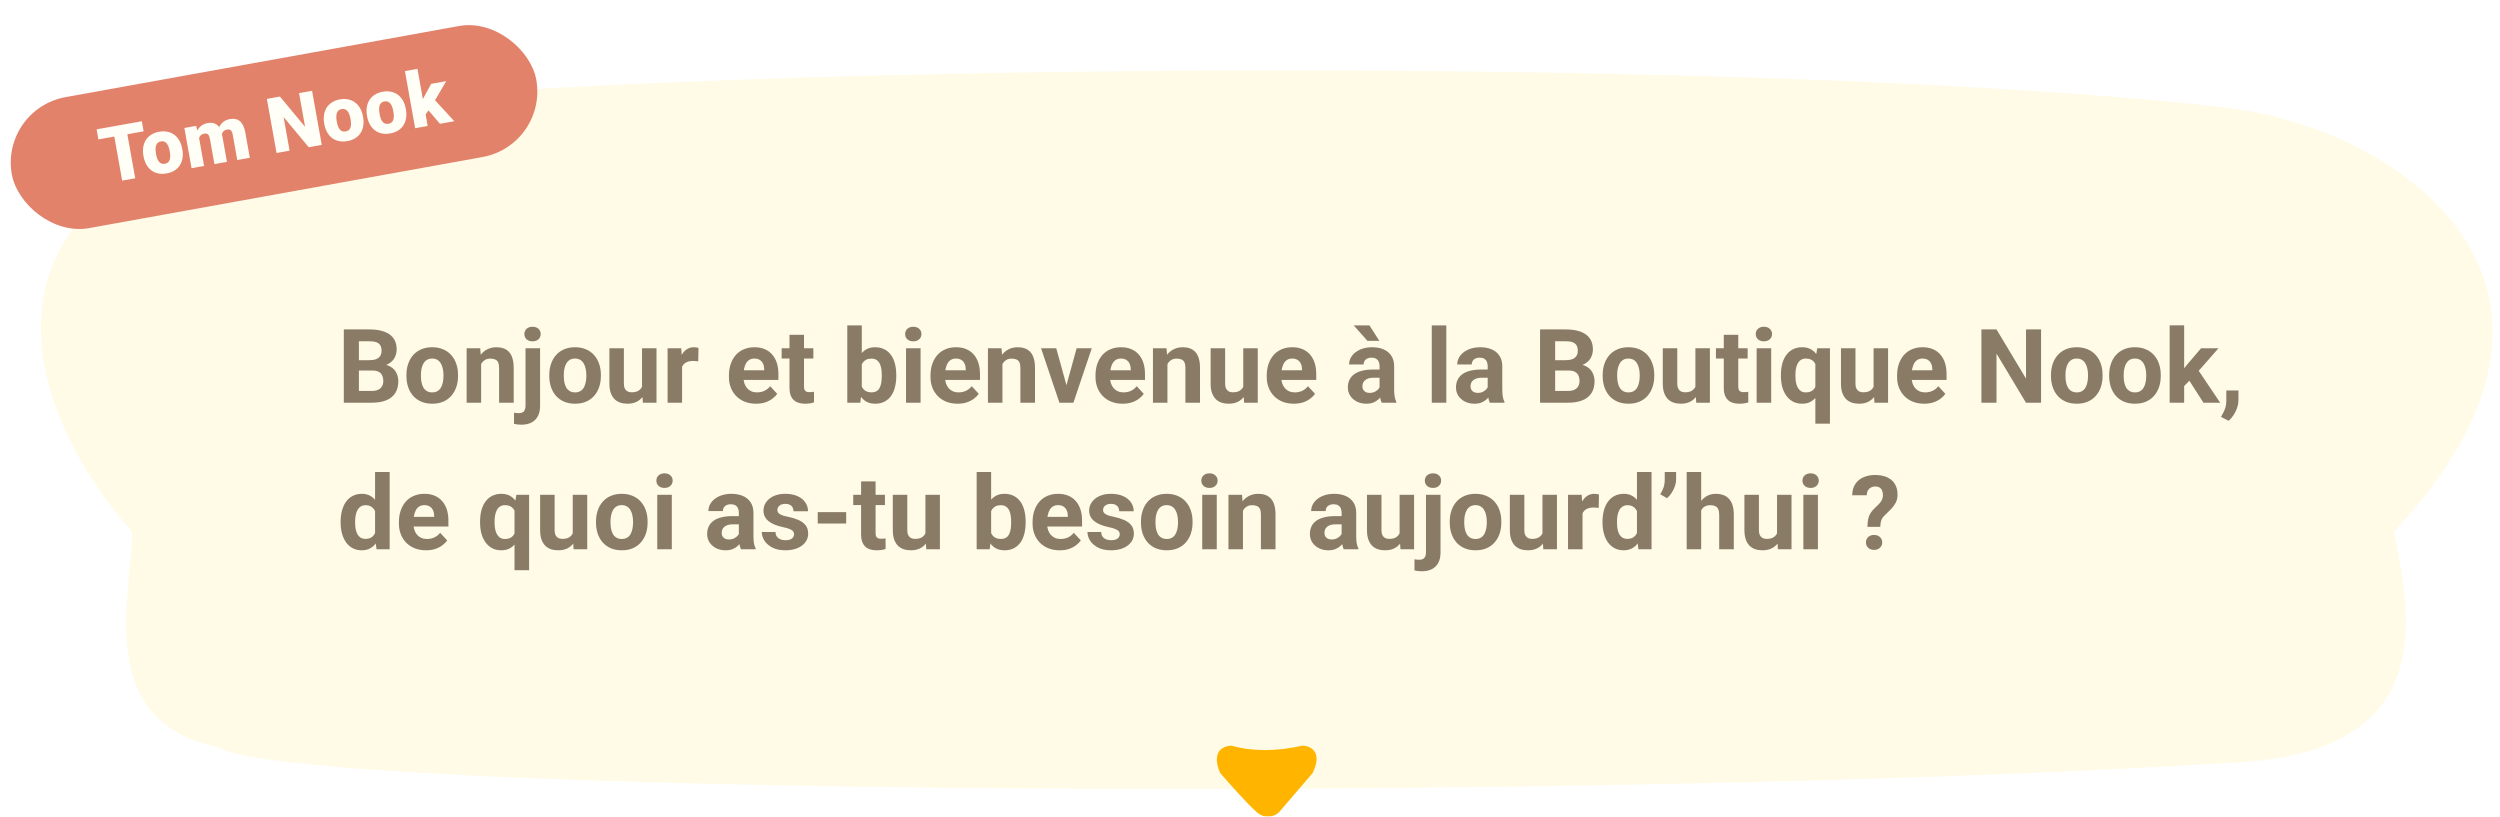 <svg width="1552" height="507" viewBox="0 0 1552 507" fill="none" xmlns="http://www.w3.org/2000/svg">
<g filter="url(#filter0_d_133_4743)">
<path d="M1382.51 62.905C1107.33 31.004 466.518 32.998 180.036 62.905C-42.365 118.733 23.602 260.294 82.029 326.09C82.029 363.973 57.527 443.726 134.802 459.677C180.036 489.584 974.144 494.901 1382.51 469.646C1513.68 464.861 1497.48 381.917 1486.17 326.09C1631.29 170.572 1486.17 74.923 1382.51 62.905Z" fill="#FFFBE7"/>
<g filter="url(#filter1_d_133_4743)">
<path d="M764.458 454.886C752.615 455.686 754.904 466.548 757.528 471.879C762.673 477.877 774.411 491.139 780.207 496.204C786.003 501.268 791.861 498.314 794.066 496.204C798.896 490.539 809.815 477.744 814.855 471.879C821.406 458.551 813.385 454.997 808.555 454.886C792.806 458.551 777.057 458.551 764.458 454.886Z" fill="#FFB400"/>
</g>
</g>
<path d="M231.247 230.031H219.56L219.497 223.594H229.31C231.039 223.594 232.455 223.375 233.56 222.938C234.664 222.479 235.487 221.823 236.028 220.969C236.591 220.094 236.872 219.031 236.872 217.781C236.872 216.365 236.601 215.219 236.06 214.344C235.539 213.469 234.716 212.833 233.591 212.438C232.487 212.042 231.06 211.844 229.31 211.844H222.81V250H213.435V204.5H229.31C231.955 204.5 234.32 204.75 236.403 205.25C238.507 205.75 240.289 206.51 241.747 207.531C243.205 208.552 244.32 209.844 245.091 211.406C245.862 212.948 246.247 214.781 246.247 216.906C246.247 218.781 245.82 220.51 244.966 222.094C244.132 223.677 242.81 224.969 240.997 225.969C239.205 226.969 236.862 227.521 233.966 227.625L231.247 230.031ZM230.841 250H216.997L220.653 242.688H230.841C232.487 242.688 233.83 242.427 234.872 241.906C235.914 241.365 236.685 240.635 237.185 239.719C237.685 238.802 237.935 237.75 237.935 236.562C237.935 235.229 237.705 234.073 237.247 233.094C236.81 232.115 236.101 231.365 235.122 230.844C234.143 230.302 232.851 230.031 231.247 230.031H222.216L222.278 223.594H233.528L235.685 226.125C238.455 226.083 240.685 226.573 242.372 227.594C244.08 228.594 245.32 229.896 246.091 231.5C246.882 233.104 247.278 234.823 247.278 236.656C247.278 239.573 246.643 242.031 245.372 244.031C244.101 246.01 242.237 247.5 239.778 248.5C237.341 249.5 234.362 250 230.841 250ZM252.31 233.438V232.781C252.31 230.302 252.664 228.021 253.372 225.938C254.08 223.833 255.112 222.01 256.466 220.469C257.82 218.927 259.487 217.729 261.466 216.875C263.445 216 265.716 215.562 268.278 215.562C270.841 215.562 273.122 216 275.122 216.875C277.122 217.729 278.799 218.927 280.153 220.469C281.528 222.01 282.57 223.833 283.278 225.938C283.987 228.021 284.341 230.302 284.341 232.781V233.438C284.341 235.896 283.987 238.177 283.278 240.281C282.57 242.365 281.528 244.188 280.153 245.75C278.799 247.292 277.132 248.49 275.153 249.344C273.174 250.198 270.903 250.625 268.341 250.625C265.778 250.625 263.497 250.198 261.497 249.344C259.518 248.49 257.841 247.292 256.466 245.75C255.112 244.188 254.08 242.365 253.372 240.281C252.664 238.177 252.31 235.896 252.31 233.438ZM261.31 232.781V233.438C261.31 234.854 261.435 236.177 261.685 237.406C261.935 238.635 262.33 239.719 262.872 240.656C263.435 241.573 264.164 242.292 265.06 242.812C265.955 243.333 267.049 243.594 268.341 243.594C269.591 243.594 270.664 243.333 271.56 242.812C272.455 242.292 273.174 241.573 273.716 240.656C274.257 239.719 274.653 238.635 274.903 237.406C275.174 236.177 275.31 234.854 275.31 233.438V232.781C275.31 231.406 275.174 230.115 274.903 228.906C274.653 227.677 274.247 226.594 273.685 225.656C273.143 224.698 272.424 223.948 271.528 223.406C270.632 222.865 269.549 222.594 268.278 222.594C267.007 222.594 265.924 222.865 265.028 223.406C264.153 223.948 263.435 224.698 262.872 225.656C262.33 226.594 261.935 227.677 261.685 228.906C261.435 230.115 261.31 231.406 261.31 232.781ZM298.685 223.406V250H289.685V216.188H298.122L298.685 223.406ZM297.372 231.906H294.935C294.935 229.406 295.257 227.156 295.903 225.156C296.549 223.135 297.455 221.417 298.622 220C299.789 218.562 301.174 217.469 302.778 216.719C304.403 215.948 306.216 215.562 308.216 215.562C309.799 215.562 311.247 215.792 312.56 216.25C313.872 216.708 314.997 217.438 315.935 218.438C316.893 219.438 317.622 220.76 318.122 222.406C318.643 224.052 318.903 226.062 318.903 228.438V250H309.841V228.406C309.841 226.906 309.632 225.74 309.216 224.906C308.799 224.073 308.185 223.49 307.372 223.156C306.58 222.802 305.601 222.625 304.435 222.625C303.226 222.625 302.174 222.865 301.278 223.344C300.403 223.823 299.674 224.49 299.091 225.344C298.528 226.177 298.101 227.156 297.81 228.281C297.518 229.406 297.372 230.615 297.372 231.906ZM326.247 216.188H335.278V252.031C335.278 254.531 334.82 256.646 333.903 258.375C332.987 260.104 331.664 261.417 329.935 262.312C328.205 263.208 326.112 263.656 323.653 263.656C322.882 263.656 322.132 263.615 321.403 263.531C320.653 263.448 319.882 263.312 319.091 263.125L319.122 256.219C319.622 256.302 320.112 256.365 320.591 256.406C321.049 256.469 321.518 256.5 321.997 256.5C322.935 256.5 323.716 256.344 324.341 256.031C324.966 255.719 325.435 255.229 325.747 254.562C326.08 253.917 326.247 253.073 326.247 252.031V216.188ZM325.528 207.375C325.528 206.062 325.987 204.979 326.903 204.125C327.841 203.271 329.07 202.844 330.591 202.844C332.132 202.844 333.362 203.271 334.278 204.125C335.195 204.979 335.653 206.062 335.653 207.375C335.653 208.688 335.195 209.771 334.278 210.625C333.362 211.479 332.132 211.906 330.591 211.906C329.07 211.906 327.841 211.479 326.903 210.625C325.987 209.771 325.528 208.688 325.528 207.375ZM340.997 233.438V232.781C340.997 230.302 341.351 228.021 342.06 225.938C342.768 223.833 343.799 222.01 345.153 220.469C346.507 218.927 348.174 217.729 350.153 216.875C352.132 216 354.403 215.562 356.966 215.562C359.528 215.562 361.81 216 363.81 216.875C365.81 217.729 367.487 218.927 368.841 220.469C370.216 222.01 371.257 223.833 371.966 225.938C372.674 228.021 373.028 230.302 373.028 232.781V233.438C373.028 235.896 372.674 238.177 371.966 240.281C371.257 242.365 370.216 244.188 368.841 245.75C367.487 247.292 365.82 248.49 363.841 249.344C361.862 250.198 359.591 250.625 357.028 250.625C354.466 250.625 352.185 250.198 350.185 249.344C348.205 248.49 346.528 247.292 345.153 245.75C343.799 244.188 342.768 242.365 342.06 240.281C341.351 238.177 340.997 235.896 340.997 233.438ZM349.997 232.781V233.438C349.997 234.854 350.122 236.177 350.372 237.406C350.622 238.635 351.018 239.719 351.56 240.656C352.122 241.573 352.851 242.292 353.747 242.812C354.643 243.333 355.737 243.594 357.028 243.594C358.278 243.594 359.351 243.333 360.247 242.812C361.143 242.292 361.862 241.573 362.403 240.656C362.945 239.719 363.341 238.635 363.591 237.406C363.862 236.177 363.997 234.854 363.997 233.438V232.781C363.997 231.406 363.862 230.115 363.591 228.906C363.341 227.677 362.935 226.594 362.372 225.656C361.83 224.698 361.112 223.948 360.216 223.406C359.32 222.865 358.237 222.594 356.966 222.594C355.695 222.594 354.612 222.865 353.716 223.406C352.841 223.948 352.122 224.698 351.56 225.656C351.018 226.594 350.622 227.677 350.372 228.906C350.122 230.115 349.997 231.406 349.997 232.781ZM398.56 241.906V216.188H407.56V250H399.091L398.56 241.906ZM399.56 234.969L402.216 234.906C402.216 237.156 401.955 239.25 401.435 241.188C400.914 243.104 400.132 244.771 399.091 246.188C398.049 247.583 396.737 248.677 395.153 249.469C393.57 250.24 391.705 250.625 389.56 250.625C387.914 250.625 386.393 250.396 384.997 249.938C383.622 249.458 382.435 248.719 381.435 247.719C380.455 246.698 379.685 245.396 379.122 243.812C378.58 242.208 378.31 240.281 378.31 238.031V216.188H387.31V238.094C387.31 239.094 387.424 239.938 387.653 240.625C387.903 241.312 388.247 241.875 388.685 242.312C389.122 242.75 389.632 243.062 390.216 243.25C390.82 243.438 391.487 243.531 392.216 243.531C394.07 243.531 395.528 243.156 396.591 242.406C397.674 241.656 398.435 240.635 398.872 239.344C399.33 238.031 399.56 236.573 399.56 234.969ZM423.435 223.562V250H414.435V216.188H422.903L423.435 223.562ZM433.622 215.969L433.466 224.312C433.028 224.25 432.497 224.198 431.872 224.156C431.268 224.094 430.716 224.062 430.216 224.062C428.945 224.062 427.841 224.229 426.903 224.562C425.987 224.875 425.216 225.344 424.591 225.969C423.987 226.594 423.528 227.354 423.216 228.25C422.924 229.146 422.757 230.167 422.716 231.312L420.903 230.75C420.903 228.562 421.122 226.552 421.56 224.719C421.997 222.865 422.632 221.25 423.466 219.875C424.32 218.5 425.362 217.438 426.591 216.688C427.82 215.938 429.226 215.562 430.81 215.562C431.31 215.562 431.82 215.604 432.341 215.688C432.862 215.75 433.289 215.844 433.622 215.969ZM469.372 250.625C466.747 250.625 464.393 250.208 462.31 249.375C460.226 248.521 458.455 247.344 456.997 245.844C455.56 244.344 454.455 242.604 453.685 240.625C452.914 238.625 452.528 236.5 452.528 234.25V233C452.528 230.438 452.893 228.094 453.622 225.969C454.351 223.844 455.393 222 456.747 220.438C458.122 218.875 459.789 217.677 461.747 216.844C463.705 215.99 465.914 215.562 468.372 215.562C470.768 215.562 472.893 215.958 474.747 216.75C476.601 217.542 478.153 218.667 479.403 220.125C480.674 221.583 481.632 223.333 482.278 225.375C482.924 227.396 483.247 229.646 483.247 232.125V235.875H456.372V229.875H474.403V229.188C474.403 227.938 474.174 226.823 473.716 225.844C473.278 224.844 472.612 224.052 471.716 223.469C470.82 222.885 469.674 222.594 468.278 222.594C467.091 222.594 466.07 222.854 465.216 223.375C464.362 223.896 463.664 224.625 463.122 225.562C462.601 226.5 462.205 227.604 461.935 228.875C461.685 230.125 461.56 231.5 461.56 233V234.25C461.56 235.604 461.747 236.854 462.122 238C462.518 239.146 463.07 240.135 463.778 240.969C464.507 241.802 465.382 242.448 466.403 242.906C467.445 243.365 468.622 243.594 469.935 243.594C471.56 243.594 473.07 243.281 474.466 242.656C475.882 242.01 477.101 241.042 478.122 239.75L482.497 244.5C481.789 245.521 480.82 246.5 479.591 247.438C478.382 248.375 476.924 249.146 475.216 249.75C473.507 250.333 471.56 250.625 469.372 250.625ZM504.935 216.188V222.562H485.247V216.188H504.935ZM490.122 207.844H499.122V239.812C499.122 240.792 499.247 241.542 499.497 242.062C499.768 242.583 500.164 242.948 500.685 243.156C501.205 243.344 501.862 243.438 502.653 243.438C503.216 243.438 503.716 243.417 504.153 243.375C504.612 243.312 504.997 243.25 505.31 243.188L505.341 249.812C504.57 250.062 503.737 250.26 502.841 250.406C501.945 250.552 500.955 250.625 499.872 250.625C497.893 250.625 496.164 250.302 494.685 249.656C493.226 248.99 492.101 247.927 491.31 246.469C490.518 245.01 490.122 243.094 490.122 240.719V207.844ZM525.997 202H534.997V242.25L534.091 250H525.997V202ZM556.403 232.75V233.406C556.403 235.927 556.132 238.24 555.591 240.344C555.07 242.448 554.257 244.271 553.153 245.812C552.049 247.333 550.674 248.521 549.028 249.375C547.403 250.208 545.487 250.625 543.278 250.625C541.216 250.625 539.424 250.208 537.903 249.375C536.403 248.542 535.143 247.365 534.122 245.844C533.101 244.323 532.278 242.542 531.653 240.5C531.028 238.458 530.56 236.229 530.247 233.812V232.375C530.56 229.958 531.028 227.729 531.653 225.688C532.278 223.646 533.101 221.865 534.122 220.344C535.143 218.823 536.403 217.646 537.903 216.812C539.403 215.979 541.174 215.562 543.216 215.562C545.445 215.562 547.382 215.99 549.028 216.844C550.695 217.677 552.07 218.865 553.153 220.406C554.257 221.927 555.07 223.74 555.591 225.844C556.132 227.927 556.403 230.229 556.403 232.75ZM547.403 233.406V232.75C547.403 231.375 547.299 230.083 547.091 228.875C546.903 227.646 546.57 226.573 546.091 225.656C545.612 224.719 544.955 223.979 544.122 223.438C543.31 222.896 542.257 222.625 540.966 222.625C539.737 222.625 538.695 222.833 537.841 223.25C536.987 223.667 536.278 224.25 535.716 225C535.174 225.75 534.768 226.646 534.497 227.688C534.226 228.708 534.06 229.833 533.997 231.062V235.156C534.06 236.802 534.33 238.26 534.81 239.531C535.31 240.781 536.06 241.771 537.06 242.5C538.08 243.208 539.403 243.562 541.028 243.562C542.299 243.562 543.351 243.312 544.185 242.812C545.018 242.312 545.664 241.604 546.122 240.688C546.601 239.771 546.935 238.698 547.122 237.469C547.31 236.219 547.403 234.865 547.403 233.406ZM571.497 216.188V250H562.466V216.188H571.497ZM561.903 207.375C561.903 206.062 562.362 204.979 563.278 204.125C564.195 203.271 565.424 202.844 566.966 202.844C568.487 202.844 569.705 203.271 570.622 204.125C571.56 204.979 572.028 206.062 572.028 207.375C572.028 208.688 571.56 209.771 570.622 210.625C569.705 211.479 568.487 211.906 566.966 211.906C565.424 211.906 564.195 211.479 563.278 210.625C562.362 209.771 561.903 208.688 561.903 207.375ZM594.497 250.625C591.872 250.625 589.518 250.208 587.435 249.375C585.351 248.521 583.58 247.344 582.122 245.844C580.685 244.344 579.58 242.604 578.81 240.625C578.039 238.625 577.653 236.5 577.653 234.25V233C577.653 230.438 578.018 228.094 578.747 225.969C579.476 223.844 580.518 222 581.872 220.438C583.247 218.875 584.914 217.677 586.872 216.844C588.83 215.99 591.039 215.562 593.497 215.562C595.893 215.562 598.018 215.958 599.872 216.75C601.726 217.542 603.278 218.667 604.528 220.125C605.799 221.583 606.757 223.333 607.403 225.375C608.049 227.396 608.372 229.646 608.372 232.125V235.875H581.497V229.875H599.528V229.188C599.528 227.938 599.299 226.823 598.841 225.844C598.403 224.844 597.737 224.052 596.841 223.469C595.945 222.885 594.799 222.594 593.403 222.594C592.216 222.594 591.195 222.854 590.341 223.375C589.487 223.896 588.789 224.625 588.247 225.562C587.726 226.5 587.33 227.604 587.06 228.875C586.81 230.125 586.685 231.5 586.685 233V234.25C586.685 235.604 586.872 236.854 587.247 238C587.643 239.146 588.195 240.135 588.903 240.969C589.632 241.802 590.507 242.448 591.528 242.906C592.57 243.365 593.747 243.594 595.06 243.594C596.685 243.594 598.195 243.281 599.591 242.656C601.007 242.01 602.226 241.042 603.247 239.75L607.622 244.5C606.914 245.521 605.945 246.5 604.716 247.438C603.507 248.375 602.049 249.146 600.341 249.75C598.632 250.333 596.685 250.625 594.497 250.625ZM622.31 223.406V250H613.31V216.188H621.747L622.31 223.406ZM620.997 231.906H618.56C618.56 229.406 618.882 227.156 619.528 225.156C620.174 223.135 621.08 221.417 622.247 220C623.414 218.562 624.799 217.469 626.403 216.719C628.028 215.948 629.841 215.562 631.841 215.562C633.424 215.562 634.872 215.792 636.185 216.25C637.497 216.708 638.622 217.438 639.56 218.438C640.518 219.438 641.247 220.76 641.747 222.406C642.268 224.052 642.528 226.062 642.528 228.438V250H633.466V228.406C633.466 226.906 633.257 225.74 632.841 224.906C632.424 224.073 631.81 223.49 630.997 223.156C630.205 222.802 629.226 222.625 628.06 222.625C626.851 222.625 625.799 222.865 624.903 223.344C624.028 223.823 623.299 224.49 622.716 225.344C622.153 226.177 621.726 227.156 621.435 228.281C621.143 229.406 620.997 230.615 620.997 231.906ZM660.872 243.438L668.372 216.188H677.778L666.372 250H660.685L660.872 243.438ZM655.716 216.188L663.247 243.469L663.403 250H657.685L646.278 216.188H655.716ZM696.935 250.625C694.31 250.625 691.955 250.208 689.872 249.375C687.789 248.521 686.018 247.344 684.56 245.844C683.122 244.344 682.018 242.604 681.247 240.625C680.476 238.625 680.091 236.5 680.091 234.25V233C680.091 230.438 680.455 228.094 681.185 225.969C681.914 223.844 682.955 222 684.31 220.438C685.685 218.875 687.351 217.677 689.31 216.844C691.268 215.99 693.476 215.562 695.935 215.562C698.33 215.562 700.455 215.958 702.31 216.75C704.164 217.542 705.716 218.667 706.966 220.125C708.237 221.583 709.195 223.333 709.841 225.375C710.487 227.396 710.81 229.646 710.81 232.125V235.875H683.935V229.875H701.966V229.188C701.966 227.938 701.737 226.823 701.278 225.844C700.841 224.844 700.174 224.052 699.278 223.469C698.382 222.885 697.237 222.594 695.841 222.594C694.653 222.594 693.632 222.854 692.778 223.375C691.924 223.896 691.226 224.625 690.685 225.562C690.164 226.5 689.768 227.604 689.497 228.875C689.247 230.125 689.122 231.5 689.122 233V234.25C689.122 235.604 689.31 236.854 689.685 238C690.08 239.146 690.632 240.135 691.341 240.969C692.07 241.802 692.945 242.448 693.966 242.906C695.007 243.365 696.185 243.594 697.497 243.594C699.122 243.594 700.632 243.281 702.028 242.656C703.445 242.01 704.664 241.042 705.685 239.75L710.06 244.5C709.351 245.521 708.382 246.5 707.153 247.438C705.945 248.375 704.487 249.146 702.778 249.75C701.07 250.333 699.122 250.625 696.935 250.625ZM724.747 223.406V250H715.747V216.188H724.185L724.747 223.406ZM723.435 231.906H720.997C720.997 229.406 721.32 227.156 721.966 225.156C722.612 223.135 723.518 221.417 724.685 220C725.851 218.562 727.237 217.469 728.841 216.719C730.466 215.948 732.278 215.562 734.278 215.562C735.862 215.562 737.31 215.792 738.622 216.25C739.935 216.708 741.06 217.438 741.997 218.438C742.955 219.438 743.685 220.76 744.185 222.406C744.705 224.052 744.966 226.062 744.966 228.438V250H735.903V228.406C735.903 226.906 735.695 225.74 735.278 224.906C734.862 224.073 734.247 223.49 733.435 223.156C732.643 222.802 731.664 222.625 730.497 222.625C729.289 222.625 728.237 222.865 727.341 223.344C726.466 223.823 725.737 224.49 725.153 225.344C724.591 226.177 724.164 227.156 723.872 228.281C723.58 229.406 723.435 230.615 723.435 231.906ZM771.81 241.906V216.188H780.81V250H772.341L771.81 241.906ZM772.81 234.969L775.466 234.906C775.466 237.156 775.205 239.25 774.685 241.188C774.164 243.104 773.382 244.771 772.341 246.188C771.299 247.583 769.987 248.677 768.403 249.469C766.82 250.24 764.955 250.625 762.81 250.625C761.164 250.625 759.643 250.396 758.247 249.938C756.872 249.458 755.685 248.719 754.685 247.719C753.705 246.698 752.935 245.396 752.372 243.812C751.83 242.208 751.56 240.281 751.56 238.031V216.188H760.56V238.094C760.56 239.094 760.674 239.938 760.903 240.625C761.153 241.312 761.497 241.875 761.935 242.312C762.372 242.75 762.882 243.062 763.466 243.25C764.07 243.438 764.737 243.531 765.466 243.531C767.32 243.531 768.778 243.156 769.841 242.406C770.924 241.656 771.685 240.635 772.122 239.344C772.58 238.031 772.81 236.573 772.81 234.969ZM803.247 250.625C800.622 250.625 798.268 250.208 796.185 249.375C794.101 248.521 792.33 247.344 790.872 245.844C789.435 244.344 788.33 242.604 787.56 240.625C786.789 238.625 786.403 236.5 786.403 234.25V233C786.403 230.438 786.768 228.094 787.497 225.969C788.226 223.844 789.268 222 790.622 220.438C791.997 218.875 793.664 217.677 795.622 216.844C797.58 215.99 799.789 215.562 802.247 215.562C804.643 215.562 806.768 215.958 808.622 216.75C810.476 217.542 812.028 218.667 813.278 220.125C814.549 221.583 815.507 223.333 816.153 225.375C816.799 227.396 817.122 229.646 817.122 232.125V235.875H790.247V229.875H808.278V229.188C808.278 227.938 808.049 226.823 807.591 225.844C807.153 224.844 806.487 224.052 805.591 223.469C804.695 222.885 803.549 222.594 802.153 222.594C800.966 222.594 799.945 222.854 799.091 223.375C798.237 223.896 797.539 224.625 796.997 225.562C796.476 226.5 796.08 227.604 795.81 228.875C795.56 230.125 795.435 231.5 795.435 233V234.25C795.435 235.604 795.622 236.854 795.997 238C796.393 239.146 796.945 240.135 797.653 240.969C798.382 241.802 799.257 242.448 800.278 242.906C801.32 243.365 802.497 243.594 803.81 243.594C805.435 243.594 806.945 243.281 808.341 242.656C809.757 242.01 810.976 241.042 811.997 239.75L816.372 244.5C815.664 245.521 814.695 246.5 813.466 247.438C812.257 248.375 810.799 249.146 809.091 249.75C807.382 250.333 805.435 250.625 803.247 250.625ZM856.435 242.375V227.312C856.435 226.229 856.257 225.302 855.903 224.531C855.549 223.74 854.997 223.125 854.247 222.688C853.518 222.25 852.57 222.031 851.403 222.031C850.403 222.031 849.539 222.208 848.81 222.562C848.08 222.896 847.518 223.385 847.122 224.031C846.726 224.656 846.528 225.396 846.528 226.25H837.528C837.528 224.812 837.862 223.448 838.528 222.156C839.195 220.865 840.164 219.729 841.435 218.75C842.705 217.75 844.216 216.969 845.966 216.406C847.737 215.844 849.716 215.562 851.903 215.562C854.528 215.562 856.862 216 858.903 216.875C860.945 217.75 862.549 219.062 863.716 220.812C864.903 222.562 865.497 224.75 865.497 227.375V241.844C865.497 243.698 865.612 245.219 865.841 246.406C866.07 247.573 866.403 248.594 866.841 249.469V250H857.747C857.31 249.083 856.976 247.938 856.747 246.562C856.539 245.167 856.435 243.771 856.435 242.375ZM857.622 229.406L857.685 234.5H852.653C851.466 234.5 850.435 234.635 849.56 234.906C848.685 235.177 847.966 235.562 847.403 236.062C846.841 236.542 846.424 237.104 846.153 237.75C845.903 238.396 845.778 239.104 845.778 239.875C845.778 240.646 845.955 241.344 846.31 241.969C846.664 242.573 847.174 243.052 847.841 243.406C848.507 243.74 849.289 243.906 850.185 243.906C851.539 243.906 852.716 243.635 853.716 243.094C854.716 242.552 855.487 241.885 856.028 241.094C856.591 240.302 856.882 239.552 856.903 238.844L859.278 242.656C858.945 243.51 858.487 244.396 857.903 245.312C857.341 246.229 856.622 247.094 855.747 247.906C854.872 248.698 853.82 249.354 852.591 249.875C851.362 250.375 849.903 250.625 848.216 250.625C846.07 250.625 844.122 250.198 842.372 249.344C840.643 248.469 839.268 247.271 838.247 245.75C837.247 244.208 836.747 242.458 836.747 240.5C836.747 238.729 837.08 237.156 837.747 235.781C838.414 234.406 839.393 233.25 840.685 232.312C841.997 231.354 843.632 230.635 845.591 230.156C847.549 229.656 849.82 229.406 852.403 229.406H857.622ZM850.153 202L856.31 211.625H848.935L840.372 202H850.153ZM897.872 202V250H888.841V202H897.872ZM923.56 242.375V227.312C923.56 226.229 923.382 225.302 923.028 224.531C922.674 223.74 922.122 223.125 921.372 222.688C920.643 222.25 919.695 222.031 918.528 222.031C917.528 222.031 916.664 222.208 915.935 222.562C915.205 222.896 914.643 223.385 914.247 224.031C913.851 224.656 913.653 225.396 913.653 226.25H904.653C904.653 224.812 904.987 223.448 905.653 222.156C906.32 220.865 907.289 219.729 908.56 218.75C909.83 217.75 911.341 216.969 913.091 216.406C914.862 215.844 916.841 215.562 919.028 215.562C921.653 215.562 923.987 216 926.028 216.875C928.07 217.75 929.674 219.062 930.841 220.812C932.028 222.562 932.622 224.75 932.622 227.375V241.844C932.622 243.698 932.737 245.219 932.966 246.406C933.195 247.573 933.528 248.594 933.966 249.469V250H924.872C924.435 249.083 924.101 247.938 923.872 246.562C923.664 245.167 923.56 243.771 923.56 242.375ZM924.747 229.406L924.81 234.5H919.778C918.591 234.5 917.56 234.635 916.685 234.906C915.81 235.177 915.091 235.562 914.528 236.062C913.966 236.542 913.549 237.104 913.278 237.75C913.028 238.396 912.903 239.104 912.903 239.875C912.903 240.646 913.08 241.344 913.435 241.969C913.789 242.573 914.299 243.052 914.966 243.406C915.632 243.74 916.414 243.906 917.31 243.906C918.664 243.906 919.841 243.635 920.841 243.094C921.841 242.552 922.612 241.885 923.153 241.094C923.716 240.302 924.007 239.552 924.028 238.844L926.403 242.656C926.07 243.51 925.612 244.396 925.028 245.312C924.466 246.229 923.747 247.094 922.872 247.906C921.997 248.698 920.945 249.354 919.716 249.875C918.487 250.375 917.028 250.625 915.341 250.625C913.195 250.625 911.247 250.198 909.497 249.344C907.768 248.469 906.393 247.271 905.372 245.75C904.372 244.208 903.872 242.458 903.872 240.5C903.872 238.729 904.205 237.156 904.872 235.781C905.539 234.406 906.518 233.25 907.81 232.312C909.122 231.354 910.757 230.635 912.716 230.156C914.674 229.656 916.945 229.406 919.528 229.406H924.747ZM973.872 230.031H962.185L962.122 223.594H971.935C973.664 223.594 975.08 223.375 976.185 222.938C977.289 222.479 978.112 221.823 978.653 220.969C979.216 220.094 979.497 219.031 979.497 217.781C979.497 216.365 979.226 215.219 978.685 214.344C978.164 213.469 977.341 212.833 976.216 212.438C975.112 212.042 973.685 211.844 971.935 211.844H965.435V250H956.06V204.5H971.935C974.58 204.5 976.945 204.75 979.028 205.25C981.132 205.75 982.914 206.51 984.372 207.531C985.83 208.552 986.945 209.844 987.716 211.406C988.487 212.948 988.872 214.781 988.872 216.906C988.872 218.781 988.445 220.51 987.591 222.094C986.757 223.677 985.435 224.969 983.622 225.969C981.83 226.969 979.487 227.521 976.591 227.625L973.872 230.031ZM973.466 250H959.622L963.278 242.688H973.466C975.112 242.688 976.455 242.427 977.497 241.906C978.539 241.365 979.31 240.635 979.81 239.719C980.31 238.802 980.56 237.75 980.56 236.562C980.56 235.229 980.33 234.073 979.872 233.094C979.435 232.115 978.726 231.365 977.747 230.844C976.768 230.302 975.476 230.031 973.872 230.031H964.841L964.903 223.594H976.153L978.31 226.125C981.08 226.083 983.31 226.573 984.997 227.594C986.705 228.594 987.945 229.896 988.716 231.5C989.507 233.104 989.903 234.823 989.903 236.656C989.903 239.573 989.268 242.031 987.997 244.031C986.726 246.01 984.862 247.5 982.403 248.5C979.966 249.5 976.987 250 973.466 250ZM994.935 233.438V232.781C994.935 230.302 995.289 228.021 995.997 225.938C996.705 223.833 997.737 222.01 999.091 220.469C1000.44 218.927 1002.11 217.729 1004.09 216.875C1006.07 216 1008.34 215.562 1010.9 215.562C1013.47 215.562 1015.75 216 1017.75 216.875C1019.75 217.729 1021.42 218.927 1022.78 220.469C1024.15 222.01 1025.19 223.833 1025.9 225.938C1026.61 228.021 1026.97 230.302 1026.97 232.781V233.438C1026.97 235.896 1026.61 238.177 1025.9 240.281C1025.19 242.365 1024.15 244.188 1022.78 245.75C1021.42 247.292 1019.76 248.49 1017.78 249.344C1015.8 250.198 1013.53 250.625 1010.97 250.625C1008.4 250.625 1006.12 250.198 1004.12 249.344C1002.14 248.49 1000.47 247.292 999.091 245.75C997.737 244.188 996.705 242.365 995.997 240.281C995.289 238.177 994.935 235.896 994.935 233.438ZM1003.93 232.781V233.438C1003.93 234.854 1004.06 236.177 1004.31 237.406C1004.56 238.635 1004.96 239.719 1005.5 240.656C1006.06 241.573 1006.79 242.292 1007.68 242.812C1008.58 243.333 1009.67 243.594 1010.97 243.594C1012.22 243.594 1013.29 243.333 1014.18 242.812C1015.08 242.292 1015.8 241.573 1016.34 240.656C1016.88 239.719 1017.28 238.635 1017.53 237.406C1017.8 236.177 1017.93 234.854 1017.93 233.438V232.781C1017.93 231.406 1017.8 230.115 1017.53 228.906C1017.28 227.677 1016.87 226.594 1016.31 225.656C1015.77 224.698 1015.05 223.948 1014.15 223.406C1013.26 222.865 1012.17 222.594 1010.9 222.594C1009.63 222.594 1008.55 222.865 1007.65 223.406C1006.78 223.948 1006.06 224.698 1005.5 225.656C1004.96 226.594 1004.56 227.677 1004.31 228.906C1004.06 230.115 1003.93 231.406 1003.93 232.781ZM1052.5 241.906V216.188H1061.5V250H1053.03L1052.5 241.906ZM1053.5 234.969L1056.15 234.906C1056.15 237.156 1055.89 239.25 1055.37 241.188C1054.85 243.104 1054.07 244.771 1053.03 246.188C1051.99 247.583 1050.67 248.677 1049.09 249.469C1047.51 250.24 1045.64 250.625 1043.5 250.625C1041.85 250.625 1040.33 250.396 1038.93 249.938C1037.56 249.458 1036.37 248.719 1035.37 247.719C1034.39 246.698 1033.62 245.396 1033.06 243.812C1032.52 242.208 1032.25 240.281 1032.25 238.031V216.188H1041.25V238.094C1041.25 239.094 1041.36 239.938 1041.59 240.625C1041.84 241.312 1042.18 241.875 1042.62 242.312C1043.06 242.75 1043.57 243.062 1044.15 243.25C1044.76 243.438 1045.42 243.531 1046.15 243.531C1048.01 243.531 1049.47 243.156 1050.53 242.406C1051.61 241.656 1052.37 240.635 1052.81 239.344C1053.27 238.031 1053.5 236.573 1053.5 234.969ZM1084.93 216.188V222.562H1065.25V216.188H1084.93ZM1070.12 207.844H1079.12V239.812C1079.12 240.792 1079.25 241.542 1079.5 242.062C1079.77 242.583 1080.16 242.948 1080.68 243.156C1081.21 243.344 1081.86 243.438 1082.65 243.438C1083.22 243.438 1083.72 243.417 1084.15 243.375C1084.61 243.312 1085 243.25 1085.31 243.188L1085.34 249.812C1084.57 250.062 1083.74 250.26 1082.84 250.406C1081.94 250.552 1080.96 250.625 1079.87 250.625C1077.89 250.625 1076.16 250.302 1074.68 249.656C1073.23 248.99 1072.1 247.927 1071.31 246.469C1070.52 245.01 1070.12 243.094 1070.12 240.719V207.844ZM1099.56 216.188V250H1090.53V216.188H1099.56ZM1089.97 207.375C1089.97 206.062 1090.42 204.979 1091.34 204.125C1092.26 203.271 1093.49 202.844 1095.03 202.844C1096.55 202.844 1097.77 203.271 1098.68 204.125C1099.62 204.979 1100.09 206.062 1100.09 207.375C1100.09 208.688 1099.62 209.771 1098.68 210.625C1097.77 211.479 1096.55 211.906 1095.03 211.906C1093.49 211.906 1092.26 211.479 1091.34 210.625C1090.42 209.771 1089.97 208.688 1089.97 207.375ZM1126.97 263V223.094L1128.12 216.188H1136.03V263H1126.97ZM1105.59 233.438V232.781C1105.59 230.198 1105.87 227.854 1106.43 225.75C1107.02 223.625 1107.87 221.812 1109 220.312C1110.12 218.792 1111.5 217.625 1113.12 216.812C1114.77 215.979 1116.66 215.562 1118.81 215.562C1120.87 215.562 1122.65 215.979 1124.15 216.812C1125.65 217.646 1126.91 218.823 1127.93 220.344C1128.98 221.865 1129.81 223.656 1130.43 225.719C1131.06 227.781 1131.54 230.042 1131.87 232.5V233.938C1131.56 236.292 1131.08 238.479 1130.43 240.5C1129.81 242.521 1128.98 244.292 1127.93 245.812C1126.91 247.333 1125.64 248.521 1124.12 249.375C1122.62 250.208 1120.83 250.625 1118.75 250.625C1116.64 250.625 1114.77 250.198 1113.12 249.344C1111.5 248.469 1110.12 247.26 1109 245.719C1107.87 244.177 1107.02 242.365 1106.43 240.281C1105.87 238.177 1105.59 235.896 1105.59 233.438ZM1114.59 232.781V233.438C1114.59 234.833 1114.71 236.146 1114.93 237.375C1115.16 238.583 1115.53 239.656 1116.03 240.594C1116.55 241.531 1117.22 242.271 1118.03 242.812C1118.84 243.333 1119.84 243.594 1121.03 243.594C1122.67 243.594 1124 243.24 1125 242.531C1126.02 241.802 1126.77 240.812 1127.25 239.562C1127.75 238.312 1128.04 236.885 1128.12 235.281V231.188C1128.06 229.875 1127.88 228.698 1127.59 227.656C1127.32 226.594 1126.9 225.688 1126.34 224.938C1125.8 224.188 1125.09 223.615 1124.22 223.219C1123.36 222.802 1122.32 222.594 1121.09 222.594C1119.92 222.594 1118.92 222.854 1118.09 223.375C1117.26 223.896 1116.58 224.625 1116.06 225.562C1115.56 226.479 1115.18 227.552 1114.93 228.781C1114.71 230.01 1114.59 231.344 1114.59 232.781ZM1163.12 241.906V216.188H1172.12V250H1163.65L1163.12 241.906ZM1164.12 234.969L1166.78 234.906C1166.78 237.156 1166.52 239.25 1166 241.188C1165.48 243.104 1164.69 244.771 1163.65 246.188C1162.61 247.583 1161.3 248.677 1159.72 249.469C1158.13 250.24 1156.27 250.625 1154.12 250.625C1152.48 250.625 1150.96 250.396 1149.56 249.938C1148.18 249.458 1147 248.719 1146 247.719C1145.02 246.698 1144.25 245.396 1143.68 243.812C1143.14 242.208 1142.87 240.281 1142.87 238.031V216.188H1151.87V238.094C1151.87 239.094 1151.99 239.938 1152.22 240.625C1152.47 241.312 1152.81 241.875 1153.25 242.312C1153.68 242.75 1154.19 243.062 1154.78 243.25C1155.38 243.438 1156.05 243.531 1156.78 243.531C1158.63 243.531 1160.09 243.156 1161.15 242.406C1162.24 241.656 1163 240.635 1163.43 239.344C1163.89 238.031 1164.12 236.573 1164.12 234.969ZM1194.56 250.625C1191.93 250.625 1189.58 250.208 1187.5 249.375C1185.41 248.521 1183.64 247.344 1182.18 245.844C1180.75 244.344 1179.64 242.604 1178.87 240.625C1178.1 238.625 1177.72 236.5 1177.72 234.25V233C1177.72 230.438 1178.08 228.094 1178.81 225.969C1179.54 223.844 1180.58 222 1181.93 220.438C1183.31 218.875 1184.98 217.677 1186.93 216.844C1188.89 215.99 1191.1 215.562 1193.56 215.562C1195.96 215.562 1198.08 215.958 1199.93 216.75C1201.79 217.542 1203.34 218.667 1204.59 220.125C1205.86 221.583 1206.82 223.333 1207.47 225.375C1208.11 227.396 1208.43 229.646 1208.43 232.125V235.875H1181.56V229.875H1199.59V229.188C1199.59 227.938 1199.36 226.823 1198.9 225.844C1198.47 224.844 1197.8 224.052 1196.9 223.469C1196.01 222.885 1194.86 222.594 1193.47 222.594C1192.28 222.594 1191.26 222.854 1190.4 223.375C1189.55 223.896 1188.85 224.625 1188.31 225.562C1187.79 226.5 1187.39 227.604 1187.12 228.875C1186.87 230.125 1186.75 231.5 1186.75 233V234.25C1186.75 235.604 1186.93 236.854 1187.31 238C1187.71 239.146 1188.26 240.135 1188.97 240.969C1189.69 241.802 1190.57 242.448 1191.59 242.906C1192.63 243.365 1193.81 243.594 1195.12 243.594C1196.75 243.594 1198.26 243.281 1199.65 242.656C1201.07 242.01 1202.29 241.042 1203.31 239.75L1207.68 244.5C1206.98 245.521 1206.01 246.5 1204.78 247.438C1203.57 248.375 1202.11 249.146 1200.4 249.75C1198.69 250.333 1196.75 250.625 1194.56 250.625ZM1267.09 204.5V250H1257.72L1239.43 219.5V250H1230.06V204.5H1239.43L1257.75 235.031V204.5H1267.09ZM1273.25 233.438V232.781C1273.25 230.302 1273.6 228.021 1274.31 225.938C1275.02 223.833 1276.05 222.01 1277.4 220.469C1278.76 218.927 1280.42 217.729 1282.4 216.875C1284.38 216 1286.65 215.562 1289.22 215.562C1291.78 215.562 1294.06 216 1296.06 216.875C1298.06 217.729 1299.74 218.927 1301.09 220.469C1302.47 222.01 1303.51 223.833 1304.22 225.938C1304.92 228.021 1305.28 230.302 1305.28 232.781V233.438C1305.28 235.896 1304.92 238.177 1304.22 240.281C1303.51 242.365 1302.47 244.188 1301.09 245.75C1299.74 247.292 1298.07 248.49 1296.09 249.344C1294.11 250.198 1291.84 250.625 1289.28 250.625C1286.72 250.625 1284.43 250.198 1282.43 249.344C1280.46 248.49 1278.78 247.292 1277.4 245.75C1276.05 244.188 1275.02 242.365 1274.31 240.281C1273.6 238.177 1273.25 235.896 1273.25 233.438ZM1282.25 232.781V233.438C1282.25 234.854 1282.37 236.177 1282.62 237.406C1282.87 238.635 1283.27 239.719 1283.81 240.656C1284.37 241.573 1285.1 242.292 1286 242.812C1286.89 243.333 1287.99 243.594 1289.28 243.594C1290.53 243.594 1291.6 243.333 1292.5 242.812C1293.39 242.292 1294.11 241.573 1294.65 240.656C1295.19 239.719 1295.59 238.635 1295.84 237.406C1296.11 236.177 1296.25 234.854 1296.25 233.438V232.781C1296.25 231.406 1296.11 230.115 1295.84 228.906C1295.59 227.677 1295.18 226.594 1294.62 225.656C1294.08 224.698 1293.36 223.948 1292.47 223.406C1291.57 222.865 1290.49 222.594 1289.22 222.594C1287.94 222.594 1286.86 222.865 1285.97 223.406C1285.09 223.948 1284.37 224.698 1283.81 225.656C1283.27 226.594 1282.87 227.677 1282.62 228.906C1282.37 230.115 1282.25 231.406 1282.25 232.781ZM1309.37 233.438V232.781C1309.37 230.302 1309.73 228.021 1310.43 225.938C1311.14 223.833 1312.17 222.01 1313.53 220.469C1314.88 218.927 1316.55 217.729 1318.53 216.875C1320.51 216 1322.78 215.562 1325.34 215.562C1327.9 215.562 1330.18 216 1332.18 216.875C1334.18 217.729 1335.86 218.927 1337.22 220.469C1338.59 222.01 1339.63 223.833 1340.34 225.938C1341.05 228.021 1341.4 230.302 1341.4 232.781V233.438C1341.4 235.896 1341.05 238.177 1340.34 240.281C1339.63 242.365 1338.59 244.188 1337.22 245.75C1335.86 247.292 1334.19 248.49 1332.22 249.344C1330.24 250.198 1327.97 250.625 1325.4 250.625C1322.84 250.625 1320.56 250.198 1318.56 249.344C1316.58 248.49 1314.9 247.292 1313.53 245.75C1312.17 244.188 1311.14 242.365 1310.43 240.281C1309.73 238.177 1309.37 235.896 1309.37 233.438ZM1318.37 232.781V233.438C1318.37 234.854 1318.5 236.177 1318.75 237.406C1319 238.635 1319.39 239.719 1319.93 240.656C1320.5 241.573 1321.23 242.292 1322.12 242.812C1323.02 243.333 1324.11 243.594 1325.4 243.594C1326.65 243.594 1327.73 243.333 1328.62 242.812C1329.52 242.292 1330.24 241.573 1330.78 240.656C1331.32 239.719 1331.72 238.635 1331.97 237.406C1332.24 236.177 1332.37 234.854 1332.37 233.438V232.781C1332.37 231.406 1332.24 230.115 1331.97 228.906C1331.72 227.677 1331.31 226.594 1330.75 225.656C1330.21 224.698 1329.49 223.948 1328.59 223.406C1327.69 222.865 1326.61 222.594 1325.34 222.594C1324.07 222.594 1322.99 222.865 1322.09 223.406C1321.22 223.948 1320.5 224.698 1319.93 225.656C1319.39 226.594 1319 227.677 1318.75 228.906C1318.5 230.115 1318.37 231.406 1318.37 232.781ZM1355.93 201.969V250H1346.93V201.969H1355.93ZM1377.25 216.188L1362.56 232.938L1354.68 240.906L1351.4 234.406L1357.65 226.469L1366.43 216.188H1377.25ZM1367.9 250L1357.9 234.375L1364.12 228.938L1378.28 250H1367.9ZM1389.65 242.406L1389.62 248.438C1389.62 250.75 1389.04 253.083 1387.87 255.438C1386.73 257.792 1385.27 259.719 1383.5 261.219L1378.81 258.812C1379.33 257.854 1379.84 256.896 1380.34 255.938C1380.84 254.979 1381.26 253.927 1381.59 252.781C1381.92 251.635 1382.09 250.333 1382.09 248.875V242.406H1389.65ZM232.841 333.625V293H241.903V341H233.747L232.841 333.625ZM211.466 324.5V323.844C211.466 321.26 211.757 318.917 212.341 316.812C212.924 314.688 213.778 312.865 214.903 311.344C216.028 309.823 217.414 308.646 219.06 307.812C220.705 306.979 222.58 306.562 224.685 306.562C226.664 306.562 228.393 306.979 229.872 307.812C231.372 308.646 232.643 309.833 233.685 311.375C234.747 312.896 235.601 314.698 236.247 316.781C236.893 318.844 237.362 321.104 237.653 323.562V325C237.362 327.354 236.893 329.542 236.247 331.562C235.601 333.583 234.747 335.354 233.685 336.875C232.643 338.375 231.372 339.542 229.872 340.375C228.372 341.208 226.622 341.625 224.622 341.625C222.518 341.625 220.643 341.198 218.997 340.344C217.372 339.49 215.997 338.292 214.872 336.75C213.768 335.208 212.924 333.396 212.341 331.312C211.757 329.229 211.466 326.958 211.466 324.5ZM220.466 323.844V324.5C220.466 325.896 220.57 327.198 220.778 328.406C221.007 329.615 221.372 330.688 221.872 331.625C222.393 332.542 223.06 333.26 223.872 333.781C224.705 334.281 225.716 334.531 226.903 334.531C228.445 334.531 229.716 334.188 230.716 333.5C231.716 332.792 232.476 331.823 232.997 330.594C233.539 329.365 233.851 327.948 233.935 326.344V322.25C233.872 320.938 233.685 319.76 233.372 318.719C233.08 317.656 232.643 316.75 232.06 316C231.497 315.25 230.789 314.667 229.935 314.25C229.101 313.833 228.112 313.625 226.966 313.625C225.799 313.625 224.799 313.896 223.966 314.438C223.132 314.958 222.455 315.677 221.935 316.594C221.435 317.51 221.06 318.594 220.81 319.844C220.58 321.073 220.466 322.406 220.466 323.844ZM264.497 341.625C261.872 341.625 259.518 341.208 257.435 340.375C255.351 339.521 253.58 338.344 252.122 336.844C250.685 335.344 249.58 333.604 248.81 331.625C248.039 329.625 247.653 327.5 247.653 325.25V324C247.653 321.438 248.018 319.094 248.747 316.969C249.476 314.844 250.518 313 251.872 311.438C253.247 309.875 254.914 308.677 256.872 307.844C258.83 306.99 261.039 306.562 263.497 306.562C265.893 306.562 268.018 306.958 269.872 307.75C271.726 308.542 273.278 309.667 274.528 311.125C275.799 312.583 276.757 314.333 277.403 316.375C278.049 318.396 278.372 320.646 278.372 323.125V326.875H251.497V320.875H269.528V320.188C269.528 318.938 269.299 317.823 268.841 316.844C268.403 315.844 267.737 315.052 266.841 314.469C265.945 313.885 264.799 313.594 263.403 313.594C262.216 313.594 261.195 313.854 260.341 314.375C259.487 314.896 258.789 315.625 258.247 316.562C257.726 317.5 257.33 318.604 257.06 319.875C256.81 321.125 256.685 322.5 256.685 324V325.25C256.685 326.604 256.872 327.854 257.247 329C257.643 330.146 258.195 331.135 258.903 331.969C259.632 332.802 260.507 333.448 261.528 333.906C262.57 334.365 263.747 334.594 265.06 334.594C266.685 334.594 268.195 334.281 269.591 333.656C271.007 333.01 272.226 332.042 273.247 330.75L277.622 335.5C276.914 336.521 275.945 337.5 274.716 338.438C273.507 339.375 272.049 340.146 270.341 340.75C268.632 341.333 266.685 341.625 264.497 341.625ZM319.403 354V314.094L320.56 307.188H328.466V354H319.403ZM298.028 324.438V323.781C298.028 321.198 298.31 318.854 298.872 316.75C299.455 314.625 300.31 312.812 301.435 311.312C302.56 309.792 303.935 308.625 305.56 307.812C307.205 306.979 309.101 306.562 311.247 306.562C313.31 306.562 315.091 306.979 316.591 307.812C318.091 308.646 319.351 309.823 320.372 311.344C321.414 312.865 322.247 314.656 322.872 316.719C323.497 318.781 323.976 321.042 324.31 323.5V324.938C323.997 327.292 323.518 329.479 322.872 331.5C322.247 333.521 321.414 335.292 320.372 336.812C319.351 338.333 318.08 339.521 316.56 340.375C315.06 341.208 313.268 341.625 311.185 341.625C309.08 341.625 307.205 341.198 305.56 340.344C303.935 339.469 302.56 338.26 301.435 336.719C300.31 335.177 299.455 333.365 298.872 331.281C298.31 329.177 298.028 326.896 298.028 324.438ZM307.028 323.781V324.438C307.028 325.833 307.143 327.146 307.372 328.375C307.601 329.583 307.966 330.656 308.466 331.594C308.987 332.531 309.653 333.271 310.466 333.812C311.278 334.333 312.278 334.594 313.466 334.594C315.112 334.594 316.435 334.24 317.435 333.531C318.455 332.802 319.205 331.812 319.685 330.562C320.185 329.312 320.476 327.885 320.56 326.281V322.188C320.497 320.875 320.32 319.698 320.028 318.656C319.757 317.594 319.341 316.688 318.778 315.938C318.237 315.188 317.528 314.615 316.653 314.219C315.799 313.802 314.757 313.594 313.528 313.594C312.362 313.594 311.362 313.854 310.528 314.375C309.695 314.896 309.018 315.625 308.497 316.562C307.997 317.479 307.622 318.552 307.372 319.781C307.143 321.01 307.028 322.344 307.028 323.781ZM355.56 332.906V307.188H364.56V341H356.091L355.56 332.906ZM356.56 325.969L359.216 325.906C359.216 328.156 358.955 330.25 358.435 332.188C357.914 334.104 357.132 335.771 356.091 337.188C355.049 338.583 353.737 339.677 352.153 340.469C350.57 341.24 348.705 341.625 346.56 341.625C344.914 341.625 343.393 341.396 341.997 340.938C340.622 340.458 339.435 339.719 338.435 338.719C337.455 337.698 336.685 336.396 336.122 334.812C335.58 333.208 335.31 331.281 335.31 329.031V307.188H344.31V329.094C344.31 330.094 344.424 330.938 344.653 331.625C344.903 332.312 345.247 332.875 345.685 333.312C346.122 333.75 346.632 334.062 347.216 334.25C347.82 334.438 348.487 334.531 349.216 334.531C351.07 334.531 352.528 334.156 353.591 333.406C354.674 332.656 355.435 331.635 355.872 330.344C356.33 329.031 356.56 327.573 356.56 325.969ZM369.997 324.438V323.781C369.997 321.302 370.351 319.021 371.06 316.938C371.768 314.833 372.799 313.01 374.153 311.469C375.507 309.927 377.174 308.729 379.153 307.875C381.132 307 383.403 306.562 385.966 306.562C388.528 306.562 390.81 307 392.81 307.875C394.81 308.729 396.487 309.927 397.841 311.469C399.216 313.01 400.257 314.833 400.966 316.938C401.674 319.021 402.028 321.302 402.028 323.781V324.438C402.028 326.896 401.674 329.177 400.966 331.281C400.257 333.365 399.216 335.188 397.841 336.75C396.487 338.292 394.82 339.49 392.841 340.344C390.862 341.198 388.591 341.625 386.028 341.625C383.466 341.625 381.185 341.198 379.185 340.344C377.205 339.49 375.528 338.292 374.153 336.75C372.799 335.188 371.768 333.365 371.06 331.281C370.351 329.177 369.997 326.896 369.997 324.438ZM378.997 323.781V324.438C378.997 325.854 379.122 327.177 379.372 328.406C379.622 329.635 380.018 330.719 380.56 331.656C381.122 332.573 381.851 333.292 382.747 333.812C383.643 334.333 384.737 334.594 386.028 334.594C387.278 334.594 388.351 334.333 389.247 333.812C390.143 333.292 390.862 332.573 391.403 331.656C391.945 330.719 392.341 329.635 392.591 328.406C392.862 327.177 392.997 325.854 392.997 324.438V323.781C392.997 322.406 392.862 321.115 392.591 319.906C392.341 318.677 391.935 317.594 391.372 316.656C390.83 315.698 390.112 314.948 389.216 314.406C388.32 313.865 387.237 313.594 385.966 313.594C384.695 313.594 383.612 313.865 382.716 314.406C381.841 314.948 381.122 315.698 380.56 316.656C380.018 317.594 379.622 318.677 379.372 319.906C379.122 321.115 378.997 322.406 378.997 323.781ZM417.06 307.188V341H408.028V307.188H417.06ZM407.466 298.375C407.466 297.062 407.924 295.979 408.841 295.125C409.757 294.271 410.987 293.844 412.528 293.844C414.049 293.844 415.268 294.271 416.185 295.125C417.122 295.979 417.591 297.062 417.591 298.375C417.591 299.688 417.122 300.771 416.185 301.625C415.268 302.479 414.049 302.906 412.528 302.906C410.987 302.906 409.757 302.479 408.841 301.625C407.924 300.771 407.466 299.688 407.466 298.375ZM458.685 333.375V318.312C458.685 317.229 458.507 316.302 458.153 315.531C457.799 314.74 457.247 314.125 456.497 313.688C455.768 313.25 454.82 313.031 453.653 313.031C452.653 313.031 451.789 313.208 451.06 313.562C450.33 313.896 449.768 314.385 449.372 315.031C448.976 315.656 448.778 316.396 448.778 317.25H439.778C439.778 315.812 440.112 314.448 440.778 313.156C441.445 311.865 442.414 310.729 443.685 309.75C444.955 308.75 446.466 307.969 448.216 307.406C449.987 306.844 451.966 306.562 454.153 306.562C456.778 306.562 459.112 307 461.153 307.875C463.195 308.75 464.799 310.062 465.966 311.812C467.153 313.562 467.747 315.75 467.747 318.375V332.844C467.747 334.698 467.862 336.219 468.091 337.406C468.32 338.573 468.653 339.594 469.091 340.469V341H459.997C459.56 340.083 459.226 338.938 458.997 337.562C458.789 336.167 458.685 334.771 458.685 333.375ZM459.872 320.406L459.935 325.5H454.903C453.716 325.5 452.685 325.635 451.81 325.906C450.935 326.177 450.216 326.562 449.653 327.062C449.091 327.542 448.674 328.104 448.403 328.75C448.153 329.396 448.028 330.104 448.028 330.875C448.028 331.646 448.205 332.344 448.56 332.969C448.914 333.573 449.424 334.052 450.091 334.406C450.757 334.74 451.539 334.906 452.435 334.906C453.789 334.906 454.966 334.635 455.966 334.094C456.966 333.552 457.737 332.885 458.278 332.094C458.841 331.302 459.132 330.552 459.153 329.844L461.528 333.656C461.195 334.51 460.737 335.396 460.153 336.312C459.591 337.229 458.872 338.094 457.997 338.906C457.122 339.698 456.07 340.354 454.841 340.875C453.612 341.375 452.153 341.625 450.466 341.625C448.32 341.625 446.372 341.198 444.622 340.344C442.893 339.469 441.518 338.271 440.497 336.75C439.497 335.208 438.997 333.458 438.997 331.5C438.997 329.729 439.33 328.156 439.997 326.781C440.664 325.406 441.643 324.25 442.935 323.312C444.247 322.354 445.882 321.635 447.841 321.156C449.799 320.656 452.07 320.406 454.653 320.406H459.872ZM492.966 331.656C492.966 331.01 492.778 330.427 492.403 329.906C492.028 329.385 491.33 328.906 490.31 328.469C489.31 328.01 487.862 327.594 485.966 327.219C484.257 326.844 482.664 326.375 481.185 325.812C479.726 325.229 478.455 324.531 477.372 323.719C476.31 322.906 475.476 321.948 474.872 320.844C474.268 319.719 473.966 318.438 473.966 317C473.966 315.583 474.268 314.25 474.872 313C475.497 311.75 476.382 310.646 477.528 309.688C478.695 308.708 480.112 307.948 481.778 307.406C483.466 306.844 485.362 306.562 487.466 306.562C490.403 306.562 492.924 307.031 495.028 307.969C497.153 308.906 498.778 310.198 499.903 311.844C501.049 313.469 501.622 315.323 501.622 317.406H492.622C492.622 316.531 492.435 315.75 492.06 315.062C491.705 314.354 491.143 313.802 490.372 313.406C489.622 312.99 488.643 312.781 487.435 312.781C486.435 312.781 485.57 312.958 484.841 313.312C484.112 313.646 483.549 314.104 483.153 314.688C482.778 315.25 482.591 315.875 482.591 316.562C482.591 317.083 482.695 317.552 482.903 317.969C483.132 318.365 483.497 318.729 483.997 319.062C484.497 319.396 485.143 319.708 485.935 320C486.747 320.271 487.747 320.521 488.935 320.75C491.372 321.25 493.549 321.906 495.466 322.719C497.382 323.51 498.903 324.594 500.028 325.969C501.153 327.323 501.716 329.104 501.716 331.312C501.716 332.812 501.382 334.188 500.716 335.438C500.049 336.688 499.091 337.781 497.841 338.719C496.591 339.635 495.091 340.354 493.341 340.875C491.612 341.375 489.664 341.625 487.497 341.625C484.351 341.625 481.685 341.062 479.497 339.938C477.33 338.812 475.685 337.385 474.56 335.656C473.455 333.906 472.903 332.115 472.903 330.281H481.435C481.476 331.51 481.789 332.5 482.372 333.25C482.976 334 483.737 334.542 484.653 334.875C485.591 335.208 486.601 335.375 487.685 335.375C488.851 335.375 489.82 335.219 490.591 334.906C491.362 334.573 491.945 334.135 492.341 333.594C492.757 333.031 492.966 332.385 492.966 331.656ZM525.31 317.938V325H507.653V317.938H525.31ZM549.372 307.188V313.562H529.685V307.188H549.372ZM534.56 298.844H543.56V330.812C543.56 331.792 543.685 332.542 543.935 333.062C544.205 333.583 544.601 333.948 545.122 334.156C545.643 334.344 546.299 334.438 547.091 334.438C547.653 334.438 548.153 334.417 548.591 334.375C549.049 334.312 549.435 334.25 549.747 334.188L549.778 340.812C549.007 341.062 548.174 341.26 547.278 341.406C546.382 341.552 545.393 341.625 544.31 341.625C542.33 341.625 540.601 341.302 539.122 340.656C537.664 339.99 536.539 338.927 535.747 337.469C534.955 336.01 534.56 334.094 534.56 331.719V298.844ZM574.497 332.906V307.188H583.497V341H575.028L574.497 332.906ZM575.497 325.969L578.153 325.906C578.153 328.156 577.893 330.25 577.372 332.188C576.851 334.104 576.07 335.771 575.028 337.188C573.987 338.583 572.674 339.677 571.091 340.469C569.507 341.24 567.643 341.625 565.497 341.625C563.851 341.625 562.33 341.396 560.935 340.938C559.56 340.458 558.372 339.719 557.372 338.719C556.393 337.698 555.622 336.396 555.06 334.812C554.518 333.208 554.247 331.281 554.247 329.031V307.188H563.247V329.094C563.247 330.094 563.362 330.938 563.591 331.625C563.841 332.312 564.185 332.875 564.622 333.312C565.06 333.75 565.57 334.062 566.153 334.25C566.757 334.438 567.424 334.531 568.153 334.531C570.007 334.531 571.466 334.156 572.528 333.406C573.612 332.656 574.372 331.635 574.81 330.344C575.268 329.031 575.497 327.573 575.497 325.969ZM606.31 293H615.31V333.25L614.403 341H606.31V293ZM636.716 323.75V324.406C636.716 326.927 636.445 329.24 635.903 331.344C635.382 333.448 634.57 335.271 633.466 336.812C632.362 338.333 630.987 339.521 629.341 340.375C627.716 341.208 625.799 341.625 623.591 341.625C621.528 341.625 619.737 341.208 618.216 340.375C616.716 339.542 615.455 338.365 614.435 336.844C613.414 335.323 612.591 333.542 611.966 331.5C611.341 329.458 610.872 327.229 610.56 324.812V323.375C610.872 320.958 611.341 318.729 611.966 316.688C612.591 314.646 613.414 312.865 614.435 311.344C615.455 309.823 616.716 308.646 618.216 307.812C619.716 306.979 621.487 306.562 623.528 306.562C625.757 306.562 627.695 306.99 629.341 307.844C631.007 308.677 632.382 309.865 633.466 311.406C634.57 312.927 635.382 314.74 635.903 316.844C636.445 318.927 636.716 321.229 636.716 323.75ZM627.716 324.406V323.75C627.716 322.375 627.612 321.083 627.403 319.875C627.216 318.646 626.882 317.573 626.403 316.656C625.924 315.719 625.268 314.979 624.435 314.438C623.622 313.896 622.57 313.625 621.278 313.625C620.049 313.625 619.007 313.833 618.153 314.25C617.299 314.667 616.591 315.25 616.028 316C615.487 316.75 615.08 317.646 614.81 318.688C614.539 319.708 614.372 320.833 614.31 322.062V326.156C614.372 327.802 614.643 329.26 615.122 330.531C615.622 331.781 616.372 332.771 617.372 333.5C618.393 334.208 619.716 334.562 621.341 334.562C622.612 334.562 623.664 334.312 624.497 333.812C625.33 333.312 625.976 332.604 626.435 331.688C626.914 330.771 627.247 329.698 627.435 328.469C627.622 327.219 627.716 325.865 627.716 324.406ZM657.872 341.625C655.247 341.625 652.893 341.208 650.81 340.375C648.726 339.521 646.955 338.344 645.497 336.844C644.06 335.344 642.955 333.604 642.185 331.625C641.414 329.625 641.028 327.5 641.028 325.25V324C641.028 321.438 641.393 319.094 642.122 316.969C642.851 314.844 643.893 313 645.247 311.438C646.622 309.875 648.289 308.677 650.247 307.844C652.205 306.99 654.414 306.562 656.872 306.562C659.268 306.562 661.393 306.958 663.247 307.75C665.101 308.542 666.653 309.667 667.903 311.125C669.174 312.583 670.132 314.333 670.778 316.375C671.424 318.396 671.747 320.646 671.747 323.125V326.875H644.872V320.875H662.903V320.188C662.903 318.938 662.674 317.823 662.216 316.844C661.778 315.844 661.112 315.052 660.216 314.469C659.32 313.885 658.174 313.594 656.778 313.594C655.591 313.594 654.57 313.854 653.716 314.375C652.862 314.896 652.164 315.625 651.622 316.562C651.101 317.5 650.705 318.604 650.435 319.875C650.185 321.125 650.06 322.5 650.06 324V325.25C650.06 326.604 650.247 327.854 650.622 329C651.018 330.146 651.57 331.135 652.278 331.969C653.007 332.802 653.882 333.448 654.903 333.906C655.945 334.365 657.122 334.594 658.435 334.594C660.06 334.594 661.57 334.281 662.966 333.656C664.382 333.01 665.601 332.042 666.622 330.75L670.997 335.5C670.289 336.521 669.32 337.5 668.091 338.438C666.882 339.375 665.424 340.146 663.716 340.75C662.007 341.333 660.06 341.625 657.872 341.625ZM695.153 331.656C695.153 331.01 694.966 330.427 694.591 329.906C694.216 329.385 693.518 328.906 692.497 328.469C691.497 328.01 690.049 327.594 688.153 327.219C686.445 326.844 684.851 326.375 683.372 325.812C681.914 325.229 680.643 324.531 679.56 323.719C678.497 322.906 677.664 321.948 677.06 320.844C676.455 319.719 676.153 318.438 676.153 317C676.153 315.583 676.455 314.25 677.06 313C677.685 311.75 678.57 310.646 679.716 309.688C680.882 308.708 682.299 307.948 683.966 307.406C685.653 306.844 687.549 306.562 689.653 306.562C692.591 306.562 695.112 307.031 697.216 307.969C699.341 308.906 700.966 310.198 702.091 311.844C703.237 313.469 703.81 315.323 703.81 317.406H694.81C694.81 316.531 694.622 315.75 694.247 315.062C693.893 314.354 693.33 313.802 692.56 313.406C691.81 312.99 690.83 312.781 689.622 312.781C688.622 312.781 687.757 312.958 687.028 313.312C686.299 313.646 685.737 314.104 685.341 314.688C684.966 315.25 684.778 315.875 684.778 316.562C684.778 317.083 684.882 317.552 685.091 317.969C685.32 318.365 685.685 318.729 686.185 319.062C686.685 319.396 687.33 319.708 688.122 320C688.935 320.271 689.935 320.521 691.122 320.75C693.56 321.25 695.737 321.906 697.653 322.719C699.57 323.51 701.091 324.594 702.216 325.969C703.341 327.323 703.903 329.104 703.903 331.312C703.903 332.812 703.57 334.188 702.903 335.438C702.237 336.688 701.278 337.781 700.028 338.719C698.778 339.635 697.278 340.354 695.528 340.875C693.799 341.375 691.851 341.625 689.685 341.625C686.539 341.625 683.872 341.062 681.685 339.938C679.518 338.812 677.872 337.385 676.747 335.656C675.643 333.906 675.091 332.115 675.091 330.281H683.622C683.664 331.51 683.976 332.5 684.56 333.25C685.164 334 685.924 334.542 686.841 334.875C687.778 335.208 688.789 335.375 689.872 335.375C691.039 335.375 692.007 335.219 692.778 334.906C693.549 334.573 694.132 334.135 694.528 333.594C694.945 333.031 695.153 332.385 695.153 331.656ZM708.31 324.438V323.781C708.31 321.302 708.664 319.021 709.372 316.938C710.08 314.833 711.112 313.01 712.466 311.469C713.82 309.927 715.487 308.729 717.466 307.875C719.445 307 721.716 306.562 724.278 306.562C726.841 306.562 729.122 307 731.122 307.875C733.122 308.729 734.799 309.927 736.153 311.469C737.528 313.01 738.57 314.833 739.278 316.938C739.987 319.021 740.341 321.302 740.341 323.781V324.438C740.341 326.896 739.987 329.177 739.278 331.281C738.57 333.365 737.528 335.188 736.153 336.75C734.799 338.292 733.132 339.49 731.153 340.344C729.174 341.198 726.903 341.625 724.341 341.625C721.778 341.625 719.497 341.198 717.497 340.344C715.518 339.49 713.841 338.292 712.466 336.75C711.112 335.188 710.08 333.365 709.372 331.281C708.664 329.177 708.31 326.896 708.31 324.438ZM717.31 323.781V324.438C717.31 325.854 717.435 327.177 717.685 328.406C717.935 329.635 718.33 330.719 718.872 331.656C719.435 332.573 720.164 333.292 721.06 333.812C721.955 334.333 723.049 334.594 724.341 334.594C725.591 334.594 726.664 334.333 727.56 333.812C728.455 333.292 729.174 332.573 729.716 331.656C730.257 330.719 730.653 329.635 730.903 328.406C731.174 327.177 731.31 325.854 731.31 324.438V323.781C731.31 322.406 731.174 321.115 730.903 319.906C730.653 318.677 730.247 317.594 729.685 316.656C729.143 315.698 728.424 314.948 727.528 314.406C726.632 313.865 725.549 313.594 724.278 313.594C723.007 313.594 721.924 313.865 721.028 314.406C720.153 314.948 719.435 315.698 718.872 316.656C718.33 317.594 717.935 318.677 717.685 319.906C717.435 321.115 717.31 322.406 717.31 323.781ZM755.372 307.188V341H746.341V307.188H755.372ZM745.778 298.375C745.778 297.062 746.237 295.979 747.153 295.125C748.07 294.271 749.299 293.844 750.841 293.844C752.362 293.844 753.58 294.271 754.497 295.125C755.435 295.979 755.903 297.062 755.903 298.375C755.903 299.688 755.435 300.771 754.497 301.625C753.58 302.479 752.362 302.906 750.841 302.906C749.299 302.906 748.07 302.479 747.153 301.625C746.237 300.771 745.778 299.688 745.778 298.375ZM771.622 314.406V341H762.622V307.188H771.06L771.622 314.406ZM770.31 322.906H767.872C767.872 320.406 768.195 318.156 768.841 316.156C769.487 314.135 770.393 312.417 771.56 311C772.726 309.562 774.112 308.469 775.716 307.719C777.341 306.948 779.153 306.562 781.153 306.562C782.737 306.562 784.185 306.792 785.497 307.25C786.81 307.708 787.935 308.438 788.872 309.438C789.83 310.438 790.56 311.76 791.06 313.406C791.58 315.052 791.841 317.062 791.841 319.438V341H782.778V319.406C782.778 317.906 782.57 316.74 782.153 315.906C781.737 315.073 781.122 314.49 780.31 314.156C779.518 313.802 778.539 313.625 777.372 313.625C776.164 313.625 775.112 313.865 774.216 314.344C773.341 314.823 772.612 315.49 772.028 316.344C771.466 317.177 771.039 318.156 770.747 319.281C770.455 320.406 770.31 321.615 770.31 322.906ZM832.872 333.375V318.312C832.872 317.229 832.695 316.302 832.341 315.531C831.987 314.74 831.435 314.125 830.685 313.688C829.955 313.25 829.007 313.031 827.841 313.031C826.841 313.031 825.976 313.208 825.247 313.562C824.518 313.896 823.955 314.385 823.56 315.031C823.164 315.656 822.966 316.396 822.966 317.25H813.966C813.966 315.812 814.299 314.448 814.966 313.156C815.632 311.865 816.601 310.729 817.872 309.75C819.143 308.75 820.653 307.969 822.403 307.406C824.174 306.844 826.153 306.562 828.341 306.562C830.966 306.562 833.299 307 835.341 307.875C837.382 308.75 838.987 310.062 840.153 311.812C841.341 313.562 841.935 315.75 841.935 318.375V332.844C841.935 334.698 842.049 336.219 842.278 337.406C842.507 338.573 842.841 339.594 843.278 340.469V341H834.185C833.747 340.083 833.414 338.938 833.185 337.562C832.976 336.167 832.872 334.771 832.872 333.375ZM834.06 320.406L834.122 325.5H829.091C827.903 325.5 826.872 325.635 825.997 325.906C825.122 326.177 824.403 326.562 823.841 327.062C823.278 327.542 822.862 328.104 822.591 328.75C822.341 329.396 822.216 330.104 822.216 330.875C822.216 331.646 822.393 332.344 822.747 332.969C823.101 333.573 823.612 334.052 824.278 334.406C824.945 334.74 825.726 334.906 826.622 334.906C827.976 334.906 829.153 334.635 830.153 334.094C831.153 333.552 831.924 332.885 832.466 332.094C833.028 331.302 833.32 330.552 833.341 329.844L835.716 333.656C835.382 334.51 834.924 335.396 834.341 336.312C833.778 337.229 833.06 338.094 832.185 338.906C831.31 339.698 830.257 340.354 829.028 340.875C827.799 341.375 826.341 341.625 824.653 341.625C822.507 341.625 820.56 341.198 818.81 340.344C817.08 339.469 815.705 338.271 814.685 336.75C813.685 335.208 813.185 333.458 813.185 331.5C813.185 329.729 813.518 328.156 814.185 326.781C814.851 325.406 815.83 324.25 817.122 323.312C818.435 322.354 820.07 321.635 822.028 321.156C823.987 320.656 826.257 320.406 828.841 320.406H834.06ZM868.872 332.906V307.188H877.872V341H869.403L868.872 332.906ZM869.872 325.969L872.528 325.906C872.528 328.156 872.268 330.25 871.747 332.188C871.226 334.104 870.445 335.771 869.403 337.188C868.362 338.583 867.049 339.677 865.466 340.469C863.882 341.24 862.018 341.625 859.872 341.625C858.226 341.625 856.705 341.396 855.31 340.938C853.935 340.458 852.747 339.719 851.747 338.719C850.768 337.698 849.997 336.396 849.435 334.812C848.893 333.208 848.622 331.281 848.622 329.031V307.188H857.622V329.094C857.622 330.094 857.737 330.938 857.966 331.625C858.216 332.312 858.56 332.875 858.997 333.312C859.435 333.75 859.945 334.062 860.528 334.25C861.132 334.438 861.799 334.531 862.528 334.531C864.382 334.531 865.841 334.156 866.903 333.406C867.987 332.656 868.747 331.635 869.185 330.344C869.643 329.031 869.872 327.573 869.872 325.969ZM885.247 307.188H894.278V343.031C894.278 345.531 893.82 347.646 892.903 349.375C891.987 351.104 890.664 352.417 888.935 353.312C887.205 354.208 885.112 354.656 882.653 354.656C881.882 354.656 881.132 354.615 880.403 354.531C879.653 354.448 878.882 354.312 878.091 354.125L878.122 347.219C878.622 347.302 879.112 347.365 879.591 347.406C880.049 347.469 880.518 347.5 880.997 347.5C881.935 347.5 882.716 347.344 883.341 347.031C883.966 346.719 884.435 346.229 884.747 345.562C885.08 344.917 885.247 344.073 885.247 343.031V307.188ZM884.528 298.375C884.528 297.062 884.987 295.979 885.903 295.125C886.841 294.271 888.07 293.844 889.591 293.844C891.132 293.844 892.362 294.271 893.278 295.125C894.195 295.979 894.653 297.062 894.653 298.375C894.653 299.688 894.195 300.771 893.278 301.625C892.362 302.479 891.132 302.906 889.591 302.906C888.07 302.906 886.841 302.479 885.903 301.625C884.987 300.771 884.528 299.688 884.528 298.375ZM899.997 324.438V323.781C899.997 321.302 900.351 319.021 901.06 316.938C901.768 314.833 902.799 313.01 904.153 311.469C905.507 309.927 907.174 308.729 909.153 307.875C911.132 307 913.403 306.562 915.966 306.562C918.528 306.562 920.81 307 922.81 307.875C924.81 308.729 926.487 309.927 927.841 311.469C929.216 313.01 930.257 314.833 930.966 316.938C931.674 319.021 932.028 321.302 932.028 323.781V324.438C932.028 326.896 931.674 329.177 930.966 331.281C930.257 333.365 929.216 335.188 927.841 336.75C926.487 338.292 924.82 339.49 922.841 340.344C920.862 341.198 918.591 341.625 916.028 341.625C913.466 341.625 911.185 341.198 909.185 340.344C907.205 339.49 905.528 338.292 904.153 336.75C902.799 335.188 901.768 333.365 901.06 331.281C900.351 329.177 899.997 326.896 899.997 324.438ZM908.997 323.781V324.438C908.997 325.854 909.122 327.177 909.372 328.406C909.622 329.635 910.018 330.719 910.56 331.656C911.122 332.573 911.851 333.292 912.747 333.812C913.643 334.333 914.737 334.594 916.028 334.594C917.278 334.594 918.351 334.333 919.247 333.812C920.143 333.292 920.862 332.573 921.403 331.656C921.945 330.719 922.341 329.635 922.591 328.406C922.862 327.177 922.997 325.854 922.997 324.438V323.781C922.997 322.406 922.862 321.115 922.591 319.906C922.341 318.677 921.935 317.594 921.372 316.656C920.83 315.698 920.112 314.948 919.216 314.406C918.32 313.865 917.237 313.594 915.966 313.594C914.695 313.594 913.612 313.865 912.716 314.406C911.841 314.948 911.122 315.698 910.56 316.656C910.018 317.594 909.622 318.677 909.372 319.906C909.122 321.115 908.997 322.406 908.997 323.781ZM957.56 332.906V307.188H966.56V341H958.091L957.56 332.906ZM958.56 325.969L961.216 325.906C961.216 328.156 960.955 330.25 960.435 332.188C959.914 334.104 959.132 335.771 958.091 337.188C957.049 338.583 955.737 339.677 954.153 340.469C952.57 341.24 950.705 341.625 948.56 341.625C946.914 341.625 945.393 341.396 943.997 340.938C942.622 340.458 941.435 339.719 940.435 338.719C939.455 337.698 938.685 336.396 938.122 334.812C937.58 333.208 937.31 331.281 937.31 329.031V307.188H946.31V329.094C946.31 330.094 946.424 330.938 946.653 331.625C946.903 332.312 947.247 332.875 947.685 333.312C948.122 333.75 948.632 334.062 949.216 334.25C949.82 334.438 950.487 334.531 951.216 334.531C953.07 334.531 954.528 334.156 955.591 333.406C956.674 332.656 957.435 331.635 957.872 330.344C958.33 329.031 958.56 327.573 958.56 325.969ZM982.435 314.562V341H973.435V307.188H981.903L982.435 314.562ZM992.622 306.969L992.466 315.312C992.028 315.25 991.497 315.198 990.872 315.156C990.268 315.094 989.716 315.062 989.216 315.062C987.945 315.062 986.841 315.229 985.903 315.562C984.987 315.875 984.216 316.344 983.591 316.969C982.987 317.594 982.528 318.354 982.216 319.25C981.924 320.146 981.757 321.167 981.716 322.312L979.903 321.75C979.903 319.562 980.122 317.552 980.56 315.719C980.997 313.865 981.632 312.25 982.466 310.875C983.32 309.5 984.362 308.438 985.591 307.688C986.82 306.938 988.226 306.562 989.81 306.562C990.31 306.562 990.82 306.604 991.341 306.688C991.862 306.75 992.289 306.844 992.622 306.969ZM1016.22 333.625V293H1025.28V341H1017.12L1016.22 333.625ZM994.841 324.5V323.844C994.841 321.26 995.132 318.917 995.716 316.812C996.299 314.688 997.153 312.865 998.278 311.344C999.403 309.823 1000.79 308.646 1002.43 307.812C1004.08 306.979 1005.96 306.562 1008.06 306.562C1010.04 306.562 1011.77 306.979 1013.25 307.812C1014.75 308.646 1016.02 309.833 1017.06 311.375C1018.12 312.896 1018.98 314.698 1019.62 316.781C1020.27 318.844 1020.74 321.104 1021.03 323.562V325C1020.74 327.354 1020.27 329.542 1019.62 331.562C1018.98 333.583 1018.12 335.354 1017.06 336.875C1016.02 338.375 1014.75 339.542 1013.25 340.375C1011.75 341.208 1010 341.625 1008 341.625C1005.89 341.625 1004.02 341.198 1002.37 340.344C1000.75 339.49 999.372 338.292 998.247 336.75C997.143 335.208 996.299 333.396 995.716 331.312C995.132 329.229 994.841 326.958 994.841 324.5ZM1003.84 323.844V324.5C1003.84 325.896 1003.94 327.198 1004.15 328.406C1004.38 329.615 1004.75 330.688 1005.25 331.625C1005.77 332.542 1006.43 333.26 1007.25 333.781C1008.08 334.281 1009.09 334.531 1010.28 334.531C1011.82 334.531 1013.09 334.188 1014.09 333.5C1015.09 332.792 1015.85 331.823 1016.37 330.594C1016.91 329.365 1017.23 327.948 1017.31 326.344V322.25C1017.25 320.938 1017.06 319.76 1016.75 318.719C1016.46 317.656 1016.02 316.75 1015.43 316C1014.87 315.25 1014.16 314.667 1013.31 314.25C1012.48 313.833 1011.49 313.625 1010.34 313.625C1009.17 313.625 1008.17 313.896 1007.34 314.438C1006.51 314.958 1005.83 315.677 1005.31 316.594C1004.81 317.51 1004.43 318.594 1004.18 319.844C1003.96 321.073 1003.84 322.406 1003.84 323.844ZM1040.53 293V297.75C1040.53 299.104 1040.27 300.5 1039.75 301.938C1039.25 303.375 1038.57 304.74 1037.72 306.031C1036.86 307.302 1035.92 308.385 1034.9 309.281L1030.68 306.844C1031.46 305.615 1032.11 304.281 1032.65 302.844C1033.19 301.385 1033.47 299.698 1033.47 297.781V293H1040.53ZM1056.09 293V341H1047.09V293H1056.09ZM1054.81 322.906H1052.34C1052.36 320.552 1052.67 318.385 1053.28 316.406C1053.88 314.406 1054.75 312.677 1055.87 311.219C1057 309.74 1058.34 308.594 1059.9 307.781C1061.49 306.969 1063.24 306.562 1065.15 306.562C1066.82 306.562 1068.33 306.802 1069.68 307.281C1071.06 307.74 1072.24 308.49 1073.22 309.531C1074.22 310.552 1074.99 311.896 1075.53 313.562C1076.07 315.229 1076.34 317.25 1076.34 319.625V341H1067.28V319.562C1067.28 318.062 1067.06 316.885 1066.62 316.031C1066.21 315.156 1065.59 314.542 1064.78 314.188C1063.99 313.812 1063.01 313.625 1061.84 313.625C1060.55 313.625 1059.44 313.865 1058.53 314.344C1057.63 314.823 1056.91 315.49 1056.37 316.344C1055.83 317.177 1055.43 318.156 1055.18 319.281C1054.93 320.406 1054.81 321.615 1054.81 322.906ZM1103.18 332.906V307.188H1112.18V341H1103.72L1103.18 332.906ZM1104.18 325.969L1106.84 325.906C1106.84 328.156 1106.58 330.25 1106.06 332.188C1105.54 334.104 1104.76 335.771 1103.72 337.188C1102.67 338.583 1101.36 339.677 1099.78 340.469C1098.19 341.24 1096.33 341.625 1094.18 341.625C1092.54 341.625 1091.02 341.396 1089.62 340.938C1088.25 340.458 1087.06 339.719 1086.06 338.719C1085.08 337.698 1084.31 336.396 1083.75 334.812C1083.21 333.208 1082.93 331.281 1082.93 329.031V307.188H1091.93V329.094C1091.93 330.094 1092.05 330.938 1092.28 331.625C1092.53 332.312 1092.87 332.875 1093.31 333.312C1093.75 333.75 1094.26 334.062 1094.84 334.25C1095.44 334.438 1096.11 334.531 1096.84 334.531C1098.69 334.531 1100.15 334.156 1101.22 333.406C1102.3 332.656 1103.06 331.635 1103.5 330.344C1103.96 329.031 1104.18 327.573 1104.18 325.969ZM1128.56 307.188V341H1119.53V307.188H1128.56ZM1118.97 298.375C1118.97 297.062 1119.42 295.979 1120.34 295.125C1121.26 294.271 1122.49 293.844 1124.03 293.844C1125.55 293.844 1126.77 294.271 1127.68 295.125C1128.62 295.979 1129.09 297.062 1129.09 298.375C1129.09 299.688 1128.62 300.771 1127.68 301.625C1126.77 302.479 1125.55 302.906 1124.03 302.906C1122.49 302.906 1121.26 302.479 1120.34 301.625C1119.42 300.771 1118.97 299.688 1118.97 298.375ZM1167.28 327.094H1159.31C1159.33 325.219 1159.48 323.604 1159.75 322.25C1160.04 320.875 1160.53 319.635 1161.22 318.531C1161.92 317.427 1162.86 316.333 1164.03 315.25C1165.01 314.375 1165.86 313.542 1166.59 312.75C1167.32 311.958 1167.89 311.146 1168.31 310.312C1168.73 309.458 1168.93 308.51 1168.93 307.469C1168.93 306.26 1168.75 305.26 1168.37 304.469C1168.02 303.656 1167.48 303.042 1166.75 302.625C1166.04 302.208 1165.14 302 1164.06 302C1163.16 302 1162.33 302.198 1161.56 302.594C1160.79 302.969 1160.15 303.552 1159.65 304.344C1159.17 305.135 1158.92 306.177 1158.9 307.469H1149.84C1149.9 304.615 1150.56 302.26 1151.81 300.406C1153.08 298.531 1154.78 297.146 1156.9 296.25C1159.03 295.333 1161.41 294.875 1164.06 294.875C1166.98 294.875 1169.48 295.354 1171.56 296.312C1173.64 297.25 1175.24 298.635 1176.34 300.469C1177.44 302.281 1178 304.49 1178 307.094C1178 308.906 1177.64 310.521 1176.93 311.938C1176.23 313.333 1175.3 314.635 1174.15 315.844C1173.01 317.052 1171.75 318.302 1170.37 319.594C1169.18 320.656 1168.37 321.771 1167.93 322.938C1167.52 324.104 1167.3 325.49 1167.28 327.094ZM1158.37 336.75C1158.37 335.417 1158.83 334.312 1159.75 333.438C1160.66 332.542 1161.89 332.094 1163.43 332.094C1164.96 332.094 1166.17 332.542 1167.09 333.438C1168.03 334.312 1168.5 335.417 1168.5 336.75C1168.5 338.042 1168.03 339.135 1167.09 340.031C1166.17 340.927 1164.96 341.375 1163.43 341.375C1161.89 341.375 1160.66 340.927 1159.75 340.031C1158.83 339.135 1158.37 338.042 1158.37 336.75Z" fill="#8A7B66"/>
<rect y="67.649" width="330.84" height="82.62" rx="41.31" transform="rotate(-10.244 0 67.649)" fill="#E2826A"/>
<path d="M77.937 77.078L83.943 110.671L75.845 112.119L69.838 78.526L77.937 77.078ZM88.042 75.271L89.16 81.524L61.082 86.544L59.964 80.292L88.042 75.271ZM89.117 97.127L89.03 96.642C88.703 94.812 88.663 93.081 88.911 91.449C89.156 89.802 89.684 88.319 90.496 86.999C91.308 85.679 92.403 84.571 93.782 83.673C95.159 82.761 96.824 82.13 98.777 81.78C100.746 81.428 102.534 81.442 104.141 81.821C105.762 82.182 107.181 82.841 108.4 83.798C109.618 84.754 110.628 85.963 111.429 87.423C112.227 88.867 112.789 90.505 113.117 92.335L113.203 92.82C113.528 94.635 113.567 96.366 113.322 98.013C113.074 99.644 112.546 101.128 111.737 102.463C110.925 103.782 109.83 104.891 108.451 105.788C107.072 106.686 105.405 107.309 103.452 107.658C101.499 108.008 99.712 108.002 98.092 107.641C96.472 107.28 95.052 106.621 93.834 105.664C92.612 104.692 91.602 103.484 90.805 102.039C90.004 100.579 89.441 98.942 89.117 97.127ZM96.805 95.252L96.892 95.736C97.059 96.675 97.285 97.539 97.57 98.329C97.854 99.12 98.212 99.794 98.645 100.351C99.076 100.893 99.598 101.284 100.212 101.523C100.826 101.763 101.549 101.808 102.379 101.66C103.195 101.514 103.841 101.224 104.319 100.789C104.812 100.352 105.167 99.804 105.382 99.147C105.595 98.474 105.698 97.717 105.691 96.877C105.683 96.037 105.596 95.148 105.428 94.21L105.342 93.725C105.179 92.818 104.957 91.977 104.676 91.202C104.392 90.411 104.033 89.737 103.6 89.18C103.164 88.607 102.638 88.193 102.021 87.938C101.404 87.683 100.68 87.63 99.85 87.779C99.034 87.925 98.382 88.224 97.891 88.677C97.416 89.127 97.073 89.696 96.863 90.384C96.65 91.057 96.547 91.814 96.555 92.654C96.559 93.478 96.643 94.344 96.805 95.252ZM123.176 83.346L126.695 103.026L118.92 104.416L114.456 79.453L121.747 78.149L123.176 83.346ZM123.364 89.86L121.596 90.224C121.283 88.47 121.201 86.818 121.353 85.267C121.504 83.716 121.89 82.322 122.51 81.084C123.129 79.847 123.978 78.822 125.055 78.01C126.147 77.196 127.478 76.648 129.047 76.368C130.139 76.172 131.161 76.164 132.114 76.343C133.064 76.507 133.925 76.884 134.698 77.476C135.467 78.053 136.122 78.873 136.661 79.935C137.213 80.979 137.627 82.278 137.905 83.831L140.884 100.489L133.109 101.879L130.308 86.214C130.118 85.152 129.852 84.375 129.509 83.88C129.182 83.383 128.779 83.082 128.3 82.977C127.821 82.873 127.259 82.878 126.613 82.993C125.936 83.115 125.356 83.377 124.873 83.781C124.389 84.185 124.005 84.698 123.719 85.32C123.446 85.925 123.276 86.614 123.208 87.388C123.156 88.159 123.208 88.983 123.364 89.86ZM137.623 87.31L135.462 87.744C135.149 85.991 135.052 84.341 135.173 82.796C135.308 81.248 135.671 79.858 136.26 78.626C136.865 77.391 137.706 76.367 138.783 75.555C139.86 74.744 141.183 74.198 142.752 73.917C143.89 73.714 144.966 73.696 145.98 73.864C146.994 74.032 147.915 74.43 148.742 75.06C149.568 75.69 150.286 76.594 150.893 77.771C151.497 78.933 151.962 80.421 152.287 82.236L155.096 97.948L147.298 99.342L144.488 83.63C144.304 82.6 144.042 81.845 143.703 81.366C143.376 80.869 142.973 80.568 142.493 80.463C142.012 80.343 141.463 80.338 140.848 80.448C140.11 80.58 139.499 80.848 139.015 81.252C138.532 81.656 138.155 82.168 137.885 82.787C137.628 83.389 137.48 84.074 137.443 84.843C137.406 85.611 137.466 86.434 137.623 87.31ZM193.733 56.373L199.739 89.965L191.664 91.409L176.045 72.631L179.782 93.534L171.684 94.982L165.678 61.389L173.776 59.941L189.395 78.72L185.658 57.817L193.733 56.373ZM201.337 77.061L201.25 76.576C200.923 74.746 200.883 73.015 201.131 71.383C201.376 69.736 201.905 68.253 202.716 66.933C203.528 65.613 204.623 64.505 206.002 63.607C207.379 62.695 209.044 62.063 210.997 61.714C212.966 61.362 214.754 61.376 216.362 61.755C217.982 62.116 219.401 62.775 220.62 63.732C221.838 64.688 222.848 65.897 223.649 67.357C224.447 68.801 225.009 70.439 225.337 72.269L225.423 72.754C225.748 74.569 225.788 76.299 225.542 77.947C225.294 79.578 224.766 81.061 223.957 82.397C223.146 83.716 222.05 84.825 220.671 85.722C219.292 86.62 217.625 87.243 215.672 87.592C213.719 87.942 211.932 87.936 210.312 87.575C208.692 87.213 207.272 86.555 206.054 85.598C204.832 84.626 203.823 83.418 203.025 81.973C202.224 80.513 201.661 78.876 201.337 77.061ZM209.025 75.186L209.112 75.67C209.28 76.609 209.506 77.473 209.79 78.263C210.074 79.054 210.433 79.728 210.866 80.285C211.296 80.827 211.818 81.218 212.432 81.457C213.046 81.697 213.769 81.742 214.599 81.594C215.415 81.448 216.061 81.158 216.539 80.723C217.032 80.286 217.387 79.738 217.602 79.081C217.815 78.408 217.918 77.651 217.911 76.811C217.904 75.971 217.816 75.082 217.648 74.144L217.562 73.659C217.399 72.752 217.178 71.911 216.896 71.135C216.612 70.345 216.253 69.671 215.82 69.114C215.384 68.541 214.858 68.127 214.241 67.872C213.624 67.618 212.9 67.564 212.07 67.713C211.255 67.859 210.602 68.158 210.111 68.611C209.636 69.061 209.294 69.63 209.083 70.318C208.87 70.991 208.768 71.748 208.775 72.588C208.779 73.412 208.863 74.278 209.025 75.186ZM227.915 72.308L227.828 71.823C227.501 69.993 227.462 68.262 227.709 66.631C227.955 64.984 228.483 63.5 229.295 62.181C230.106 60.861 231.202 59.752 232.581 58.855C233.957 57.942 235.622 57.311 237.576 56.962C239.544 56.61 241.333 56.623 242.94 57.003C244.56 57.364 245.98 58.023 247.198 58.979C248.417 59.936 249.427 61.144 250.227 62.604C251.025 64.049 251.588 65.686 251.915 67.517L252.002 68.001C252.326 69.816 252.366 71.547 252.121 73.194C251.873 74.826 251.345 76.309 250.536 77.644C249.724 78.964 248.629 80.072 247.249 80.97C245.87 81.867 244.204 82.49 242.251 82.84C240.297 83.189 238.51 83.183 236.89 82.822C235.27 82.461 233.851 81.802 232.632 80.845C231.411 79.873 230.401 78.665 229.603 77.221C228.802 75.76 228.24 74.123 227.915 72.308ZM235.604 70.433L235.69 70.918C235.858 71.856 236.084 72.72 236.368 73.511C236.652 74.301 237.011 74.975 237.444 75.533C237.874 76.075 238.396 76.466 239.011 76.705C239.625 76.944 240.347 76.99 241.178 76.841C241.993 76.695 242.64 76.405 243.117 75.971C243.611 75.533 243.965 74.986 244.181 74.328C244.394 73.655 244.497 72.899 244.489 72.059C244.482 71.219 244.394 70.33 244.227 69.391L244.14 68.907C243.978 67.999 243.756 67.158 243.475 66.383C243.19 65.593 242.832 64.919 242.399 64.361C241.963 63.788 241.437 63.374 240.82 63.12C240.203 62.865 239.479 62.812 238.648 62.96C237.833 63.106 237.18 63.405 236.69 63.858C236.215 64.308 235.872 64.877 235.662 65.566C235.449 66.239 235.346 66.995 235.353 67.835C235.358 68.66 235.441 69.526 235.604 70.433ZM259.153 42.747L265.493 78.208L257.718 79.598L251.377 44.137L259.153 42.747ZM276.995 50.389L268.425 65.041L263.764 71.731L259.49 67.4L263.118 60.395L267.674 52.056L276.995 50.389ZM273.13 76.842L264.429 66.66L269.443 61.549L282.036 75.25L273.13 76.842Z" fill="#FFFFF7"/>
<defs>
<filter id="filter0_d_133_4743" x="21.372" y="0" width="1530" height="507" filterUnits="userSpaceOnUse" color-interpolation-filters="sRGB">
<feFlood flood-opacity="0" result="BackgroundImageFix"/>
<feColorMatrix in="SourceAlpha" type="matrix" values="0 0 0 0 0 0 0 0 0 0 0 0 0 0 0 0 0 0 127 0" result="hardAlpha"/>
<feOffset dy="4"/>
<feGaussianBlur stdDeviation="2"/>
<feComposite in2="hardAlpha" operator="out"/>
<feColorMatrix type="matrix" values="0 0 0 0 0 0 0 0 0 0 0 0 0 0 0 0 0 0 0.25 0"/>
<feBlend mode="normal" in2="BackgroundImageFix" result="effect1_dropShadow_133_4743"/>
<feBlend mode="normal" in="SourceGraphic" in2="effect1_dropShadow_133_4743" result="shape"/>
</filter>
<filter id="filter1_d_133_4743" x="751.42" y="454.886" width="69.904" height="52.114" filterUnits="userSpaceOnUse" color-interpolation-filters="sRGB">
<feFlood flood-opacity="0" result="BackgroundImageFix"/>
<feColorMatrix in="SourceAlpha" type="matrix" values="0 0 0 0 0 0 0 0 0 0 0 0 0 0 0 0 0 0 127 0" result="hardAlpha"/>
<feOffset dy="4"/>
<feGaussianBlur stdDeviation="2"/>
<feComposite in2="hardAlpha" operator="out"/>
<feColorMatrix type="matrix" values="0 0 0 0 0 0 0 0 0 0 0 0 0 0 0 0 0 0 0.25 0"/>
<feBlend mode="normal" in2="BackgroundImageFix" result="effect1_dropShadow_133_4743"/>
<feBlend mode="normal" in="SourceGraphic" in2="effect1_dropShadow_133_4743" result="shape"/>
</filter>
</defs>
</svg>
